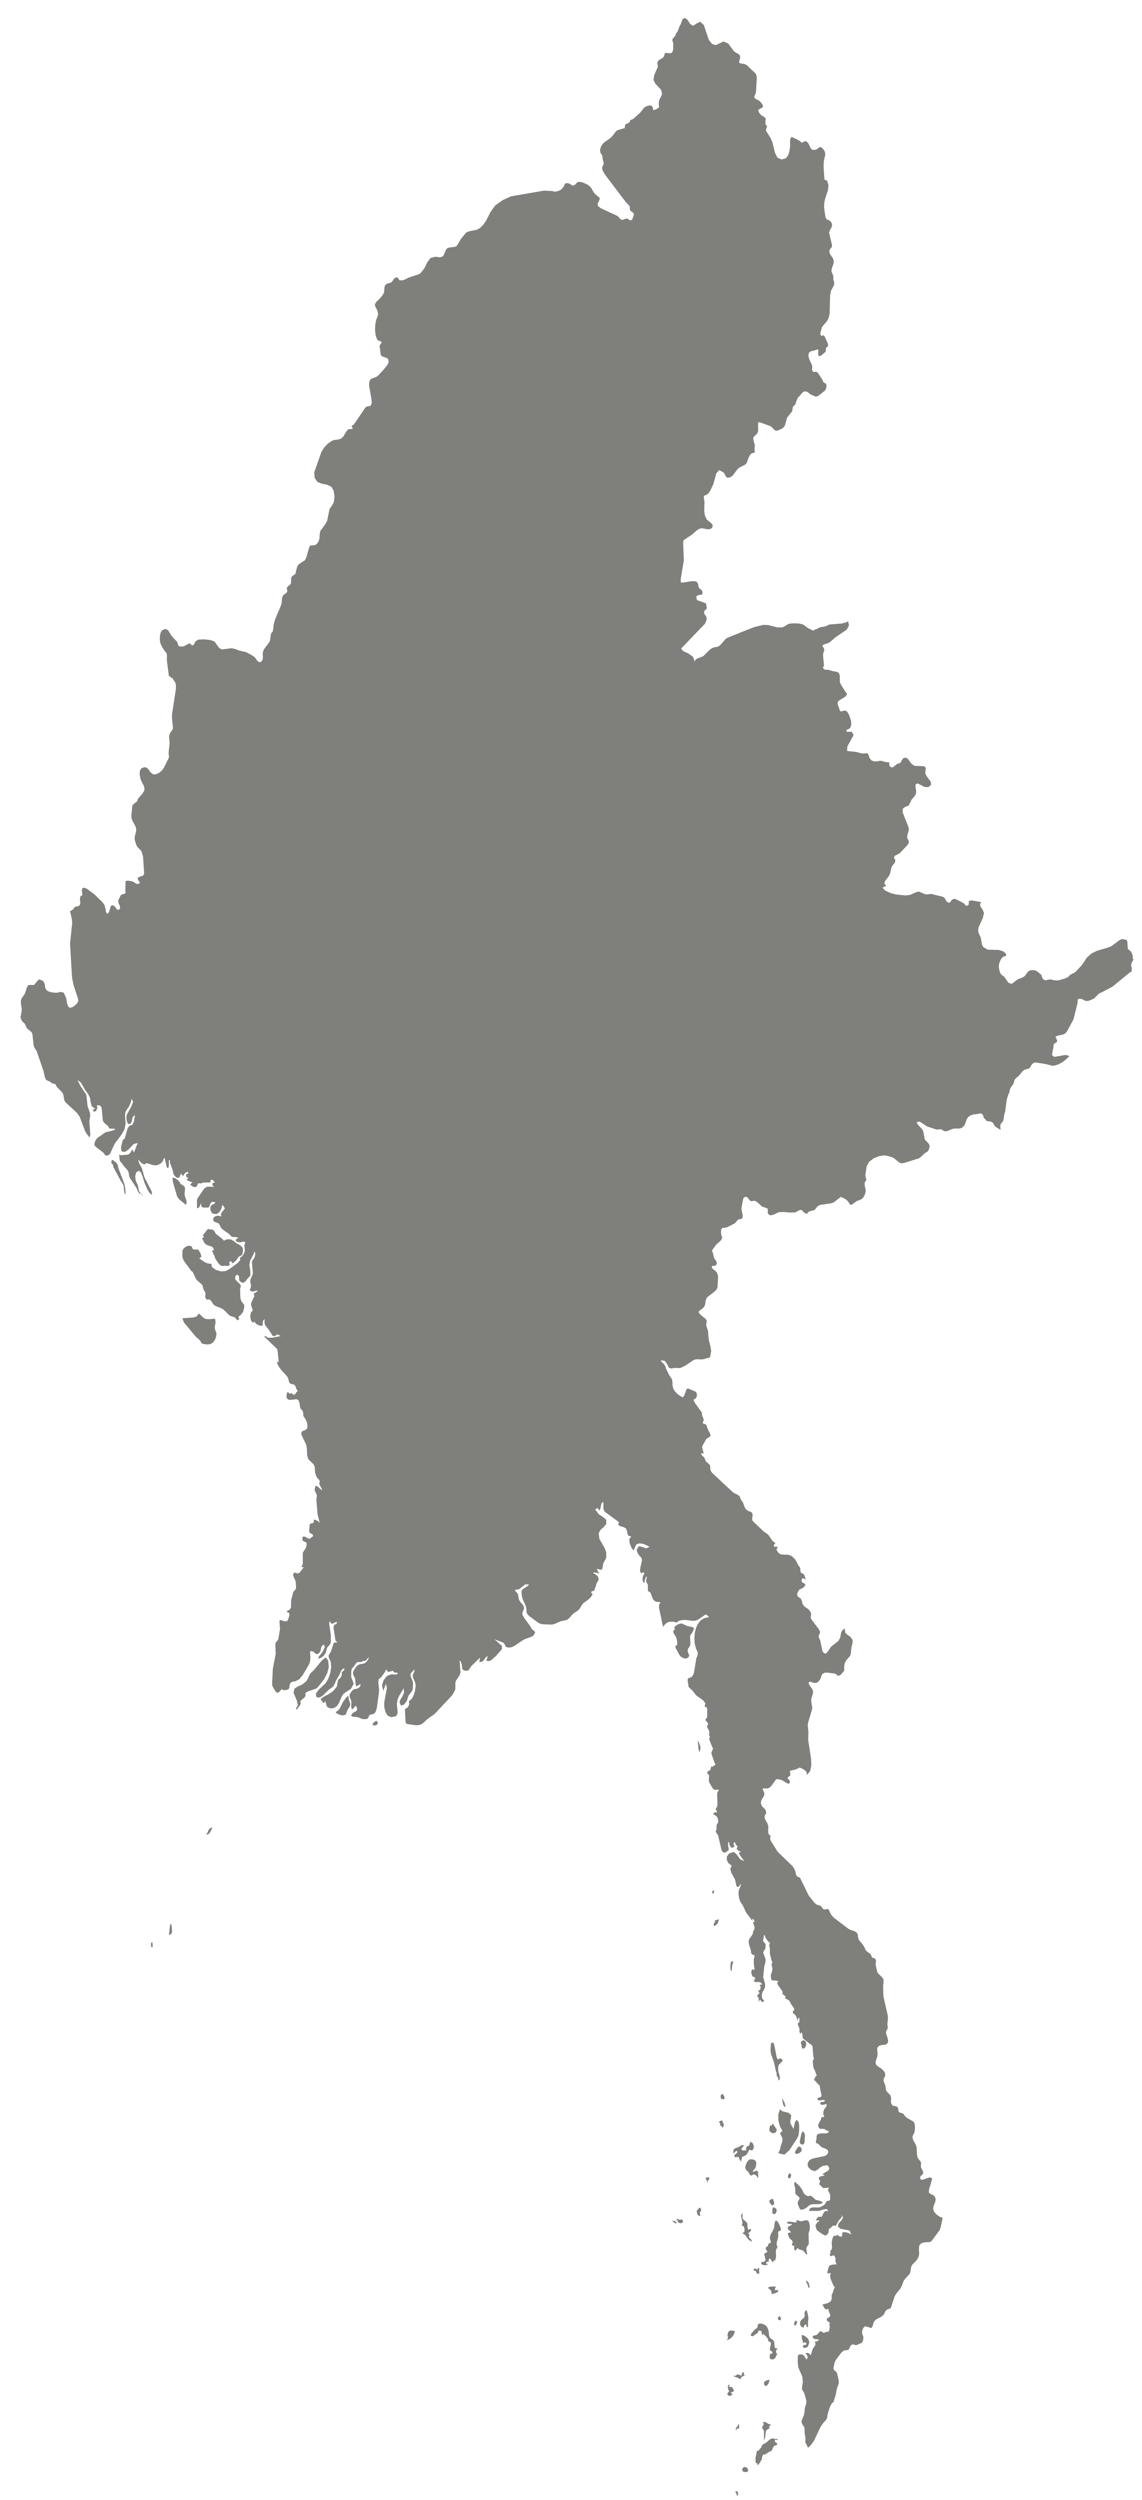 
<svg width="53px" height="116px" viewBox="0 0 53 116" version="1.1" xmlns="http://www.w3.org/2000/svg" xmlns:xlink="http://www.w3.org/1999/xlink">
    <!-- Generator: Sketch 51.2 (57519) - http://www.bohemiancoding.com/sketch -->
    <desc>Created with Sketch.</desc>
    <defs></defs>
    <g id="Page-1" stroke="none" stroke-width="1" fill="none" fill-rule="evenodd">
        <g id="MM-EPS-01-0001" transform="translate(-268, -53)" fill="#7F807C">
            <path d="M320.569,97.596 L320.604,97.524 L320.563,97.454 L320.576,97.364 L320.533,97.238 L320.463,97.125 L320.389,97.076 L320.339,97.012 L320.323,96.711 L320.288,96.615 L320.082,96.573 L320.001,96.602 L319.923,96.648 L319.853,96.704 L319.564,96.912 L319.459,96.957 L318.903,97.122 L318.659,97.243 L318.441,97.436 L318.209,97.782 L317.907,98.109 L317.664,98.237 L317.662,98.239 L317.662,98.239 L317.573,98.333 L317.435,98.4 L317.149,98.486 L317,98.498 L316.72,98.445 L316.588,98.475 L316.488,98.486 L316.412,98.434 L316.359,98.343 L316.331,98.238 L316.157,98.094 L316.068,98.039 L315.951,98.015 L315.829,98.024 L315.741,98.061 L315.672,98.131 L315.602,98.237 L315.601,98.239 L315.601,98.239 L315.528,98.314 L315.446,98.362 L315.268,98.427 L315.188,98.475 L315.002,98.619 L314.941,98.652 L314.799,98.601 L314.603,98.318 L314.485,98.237 L314.425,98.159 L314.383,98.033 L314.361,97.898 L314.358,97.796 L314.375,97.708 L314.411,97.604 L314.463,97.501 L314.531,97.416 L314.59,97.382 L314.648,97.37 L314.691,97.351 L314.706,97.294 L314.686,97.259 L314.642,97.214 L314.559,97.144 L314.339,97.078 L313.848,97.068 L313.64,96.953 L313.581,96.853 L313.517,96.509 L313.419,96.293 L313.395,96.189 L313.409,96.048 L313.61,95.602 L313.669,95.366 L313.582,95.167 L313.521,95.102 L313.489,95.022 L313.493,94.938 L313.535,94.858 L313.102,94.782 L312.993,94.799 L312.961,94.848 L312.958,94.971 L312.912,95.018 L312.839,95.029 L312.795,94.996 L312.761,94.947 L312.717,94.907 L312.369,94.727 L312.28,94.703 L312.166,94.761 L312.109,94.849 L312.051,94.898 L311.936,94.838 L311.911,94.802 L311.858,94.695 L311.813,94.646 L311.763,94.616 L311.22,94.481 L311.025,94.501 L310.941,94.496 L310.644,94.373 L310.565,94.384 L310.221,94.529 L310.021,94.55 L309.578,94.505 L309.345,94.445 L309.081,94.325 L308.955,94.192 L309.131,94.099 L309.041,94 L309.081,93.877 L309.271,93.627 L309.31,93.528 L309.38,93.227 L309.422,93.158 L309.526,93.035 L309.552,92.958 L309.54,92.883 L309.507,92.84 L309.489,92.795 L309.522,92.715 L309.749,92.599 L310.107,92.222 L310.155,92.153 L310.18,92.083 L310.172,92.017 L310.116,91.912 L310.101,91.85 L310.118,91.726 L310.178,91.517 L310.164,91.384 L309.894,90.697 L309.894,90.539 L309.946,90.484 L310.005,90.444 L310.069,90.417 L310.139,90.397 L310.187,90.355 L310.301,90.118 L310.443,89.945 L310.505,89.847 L310.519,89.739 L310.487,89.461 L310.499,89.39 L310.594,89.353 L310.907,89.517 L311.084,89.526 L311.214,89.417 L311.195,89.275 L310.989,88.99 L310.941,88.886 L310.949,88.786 L310.968,88.69 L310.957,88.605 L310.871,88.553 L310.441,88.537 L310.314,88.454 L310.141,88.221 L310.042,88.156 L309.929,88.176 L309.861,88.262 L309.814,88.361 L309.761,88.414 L309.658,88.44 L309.604,88.469 L309.482,88.574 L309.417,88.608 L309.369,88.605 L309.33,88.579 L309.287,88.543 L309.272,88.502 L309.271,88.388 L309.241,88.367 L309.188,88.372 L309.175,88.37 L309.152,88.362 L309.068,88.355 L308.923,88.308 L308.873,88.301 L308.655,88.331 L308.556,88.33 L308.442,88.28 L308.352,88.172 L308.317,88.052 L308.278,87.965 L308.18,87.954 L308.071,87.967 L307.958,87.954 L307.744,87.893 L307.317,87.848 L307.323,87.643 L307.614,87.114 L307.532,86.954 L307.326,86.959 L307.285,86.944 L307.284,86.881 L307.335,86.846 L307.402,86.821 L307.448,86.79 L307.496,86.676 L307.508,86.558 L307.493,86.435 L307.412,86.188 L307.346,86.062 L307.259,85.977 L307.151,85.979 L307.034,86.016 L306.978,85.975 L306.869,85.65 L306.889,85.562 L306.957,85.494 L307.226,85.331 L307.267,85.29 L307.308,85.204 L307.3,85.169 L307.263,85.14 L307.024,84.76 L306.98,84.654 L306.973,84.34 L306.939,84.244 L306.851,84.177 L306.625,84.138 L306.452,84.081 L306.318,84.08 L306.265,84.064 L306.196,84.004 L306.195,83.966 L306.222,83.931 L306.241,83.881 L306.199,83.421 L306.202,83.34 L306.249,83.184 L306.258,83.131 L306.207,83.029 L306.168,82.98 L306.194,82.927 L306.289,82.885 L306.4,82.852 L306.501,82.809 L306.781,82.568 L307.301,82.213 L307.4,82.021 L307.363,81.841 L307.355,81.826 L307.296,81.868 L307.082,81.93 L306.497,81.978 L306.3,82.069 L306.063,82.107 L305.902,82.189 L305.814,82.217 L305.745,82.264 L305.659,82.223 L305.503,82.15 L305.275,81.979 L305.11,81.937 L304.883,81.922 L304.657,81.936 L304.56,81.971 L304.38,82.081 L304.284,82.115 L304.069,82.111 L303.644,82.003 L303.428,81.995 L302.989,82.102 L301.755,82.595 L301.678,82.647 L301.447,82.913 L301.341,82.998 L301.262,83.021 L301.178,83.029 L301.054,83.071 L300.941,83.148 L300.646,83.442 L300.532,83.494 L300.41,83.533 L300.303,83.589 L300.231,83.694 L300.203,83.573 L300.179,83.516 L300.147,83.466 L299.933,83.314 L299.705,83.213 L299.611,83.094 L300.708,81.953 L300.779,81.815 L300.797,81.666 L300.772,81.601 L300.691,81.491 L300.673,81.418 L300.691,81.35 L300.728,81.308 L300.771,81.274 L300.802,81.226 L300.77,81 L300.346,80.845 L300.31,80.684 L300.398,80.617 L300.517,80.604 L300.604,80.569 L300.598,80.436 L300.555,80.373 L300.45,80.296 L300.42,80.221 L300.409,80.158 L300.391,80.091 L300.362,80.031 L300.319,79.987 L300.231,79.968 L300.094,79.97 L299.629,80.041 L299.592,79.991 L299.596,79.847 L299.738,78.996 L299.705,78.204 L299.723,78.068 L299.724,78.068 L300.114,77.807 L300.334,77.616 L300.457,77.535 L300.584,77.512 L300.817,77.557 L300.943,77.556 L301.039,77.504 L301.083,77.378 L301.014,77.28 L300.802,77.111 L300.712,76.921 L300.684,76.713 L300.694,76.282 L300.662,76.054 L300.685,75.998 L300.788,75.964 L300.88,75.893 L300.975,75.748 L301.107,75.464 L301.244,74.966 L301.374,74.814 L301.584,74.925 L301.65,75.029 L301.691,75.117 L301.749,75.167 L301.869,75.155 L301.989,75.086 L302.25,74.747 L302.343,74.682 L302.579,74.563 L302.645,74.496 L302.746,74.229 L302.821,74.091 L302.903,74.029 L303.009,74.01 L303.03,73.964 L303.019,73.874 L303.029,73.634 L303.011,73.572 L302.988,73.517 L302.957,73.35 L302.959,73.307 L302.987,73.265 L303.093,73.167 L303.156,73.089 L303.187,72.99 L303.181,72.682 L303.19,72.603 L303.249,72.592 L303.72,72.76 L303.805,72.807 L303.974,72.976 L304.048,72.989 L304.178,72.945 L304.296,72.884 L304.379,72.816 L304.437,72.721 L304.509,72.442 L304.54,72.363 L304.759,72.092 L304.776,72.041 L304.778,71.962 L304.79,71.888 L304.825,71.846 L304.868,71.813 L304.908,71.765 L304.985,71.548 L305.035,71.442 L305.11,71.371 L305.245,71.213 L305.311,71.166 L305.41,71.162 L305.483,71.194 L305.615,71.304 L305.778,71.367 L305.832,71.397 L305.888,71.404 L305.98,71.367 L306.277,71.134 L306.318,71.071 L306.348,70.992 L306.36,70.907 L306.346,70.827 L306.316,70.789 L306.246,70.762 L306.217,70.737 L306.164,70.615 L305.976,70.329 L305.923,70.27 L305.854,70.25 L305.787,70.261 L305.73,70.251 L305.689,70.17 L305.699,70.029 L305.673,69.913 L305.566,69.687 L305.528,69.578 L305.518,69.467 L305.544,69.371 L305.618,69.305 L305.843,69.249 L305.941,69.213 L305.978,69.221 L305.97,69.449 L306.007,69.523 L306.086,69.516 L306.295,69.344 L306.328,69.292 L306.327,69.159 L306.36,69.122 L306.406,69.088 L306.436,69.027 L306.413,68.923 L306.272,68.617 L306.222,68.56 L306.107,68.582 L306.073,68.52 L306.086,68.411 L306.115,68.291 L306.162,68.157 L306.391,67.887 L306.447,67.778 L306.482,67.661 L306.503,67.538 L306.526,66.708 L306.565,66.493 L306.683,66.28 L306.723,66.158 L306.695,66.023 L306.674,65.961 L306.673,65.906 L306.677,65.854 L306.671,65.8 L306.588,65.593 L306.602,65.46 L306.687,65.222 L306.693,65.091 L306.648,64.973 L306.508,64.768 L306.488,64.643 L306.512,64.575 L306.595,64.477 L306.613,64.411 L306.61,64.353 L306.477,63.79 L306.523,63.67 L306.586,63.56 L306.621,63.447 L306.585,63.318 L306.499,63.231 L306.42,63.203 L306.355,63.167 L306.305,63.053 L306.246,62.633 L306.253,62.426 L306.291,62.239 L306.429,61.807 L306.449,61.595 L306.389,61.391 L306.353,61.364 L306.311,61.361 L306.274,61.345 L306.257,61.277 L306.222,60.708 L306.239,60.444 L306.3,60.184 L306.285,60.05 L306.256,59.993 L306.207,59.923 L306.151,59.86 L306.101,59.829 L306.032,59.833 L305.979,59.868 L305.925,59.914 L305.856,59.951 L305.707,59.957 L305.626,59.881 L305.505,59.63 L305.384,59.541 L305.212,59.624 L305.11,59.536 L304.81,59.383 L304.741,59.361 L304.683,59.416 L304.667,59.538 L304.671,59.776 L304.642,59.987 L304.587,60.189 L304.475,60.341 L304.272,60.401 L304.077,60.312 L303.969,60.097 L303.846,59.594 L303.753,59.387 L303.559,59.083 L303.544,59.024 L303.601,58.87 L303.582,58.833 L303.546,58.8 L303.522,58.739 L303.525,58.611 L303.538,58.526 L303.515,58.464 L303.319,58.338 L303.224,58.222 L303.19,58.107 L303.286,58.038 L303.401,57.98 L303.404,57.885 L303.338,57.777 L303.242,57.681 L303.038,57.57 L303.001,57.496 L303.066,57.356 L303.089,57.222 L303.121,56.64 L303.115,56.518 L303.068,56.411 L302.666,56.03 L302.566,55.973 L302.335,55.937 L302.299,55.87 L302.351,55.687 L302.346,55.581 L302.265,55.505 L302.069,55.387 L301.798,55.021 L301.578,54.924 L301.222,55.094 L301.039,55.039 L300.894,54.843 L300.662,54.159 L300.495,54.008 L300.326,54.092 L300.169,54.198 L300.032,54.116 L299.904,53.915 L299.781,53.831 L299.675,53.889 L299.596,54.116 L299.534,54.226 L299.448,54.458 L299.37,54.56 L299.353,54.633 L299.32,54.687 L299.23,54.783 L299.203,54.841 L299.211,54.899 L299.231,54.959 L299.243,55.019 L299.243,55.265 L299.217,55.395 L299.153,55.467 L299.038,55.47 L298.932,55.451 L298.853,55.477 L298.815,55.615 L298.768,55.681 L298.562,55.799 L298.503,55.914 L298.533,56.092 L298.362,56.486 L298.328,56.707 L298.406,56.871 L298.685,57.173 L298.726,57.355 L298.694,57.448 L298.598,57.634 L298.573,57.738 L298.576,57.883 L298.588,57.959 L298.561,58.006 L298.454,58.068 L298.328,58.114 L298.304,58.07 L298.3,57.983 L298.233,57.902 L298.143,57.891 L298.031,57.918 L297.926,57.97 L297.857,58.036 L297.783,58.141 L297.692,58.244 L297.403,58.505 L297.353,58.535 L297.291,58.555 L297.255,58.579 L297.21,58.672 L297.175,58.708 L297.062,58.748 L297.022,58.782 L297.002,58.851 L296.993,58.934 L296.972,58.958 L296.936,58.958 L296.67,59.038 L296.594,59.088 L296.4,59.336 L296.299,59.427 L296.071,59.585 L295.978,59.67 L295.901,59.781 L295.855,59.909 L295.854,60.043 L295.878,60.107 L295.942,60.206 L295.96,60.266 L295.963,60.326 L295.984,60.446 L296.006,60.502 L296.016,60.596 L295.94,60.785 L295.965,60.908 L296.102,61.137 L297.036,62.367 L297.194,62.532 L297.228,62.583 L297.23,62.7 L297.245,62.759 L297.287,62.805 L297.34,62.836 L297.389,62.875 L297.42,62.943 L297.41,62.993 L297.352,63.159 L297.33,63.199 L297.255,63.23 L297.209,63.209 L297.162,63.168 L297.09,63.141 L297.031,63.149 L296.921,63.196 L296.865,63.201 L296.8,63.173 L296.755,63.126 L296.715,63.073 L296.664,63.025 L295.874,62.658 L295.744,62.55 L295.738,62.448 L295.793,62.34 L295.841,62.215 L295.807,62.163 L295.623,62.007 L295.556,61.925 L295.436,61.719 L295.363,61.637 L295.263,61.566 L295.063,61.473 L294.954,61.444 L294.851,61.437 L294.786,61.464 L294.691,61.569 L294.632,61.602 L294.56,61.606 L294.519,61.586 L294.484,61.553 L294.432,61.523 L294.275,61.49 L294.213,61.542 L294.164,61.652 L294.048,61.793 L293.959,61.844 L293.839,61.882 L293.719,61.894 L293.631,61.864 L293.247,61.846 L291.725,62.107 L291.332,62.285 L290.982,62.536 L290.762,62.843 L290.553,63.247 L290.427,63.43 L290.269,63.586 L290.111,63.668 L289.787,63.728 L289.632,63.79 L289.385,64.097 L289.237,64.352 L289.18,64.424 L289.104,64.456 L288.84,64.487 L288.75,64.523 L288.687,64.605 L288.63,64.757 L288.561,64.888 L288.466,64.936 L288.349,64.934 L288.216,64.91 L287.978,64.971 L287.823,65.185 L287.692,65.453 L287.523,65.669 L287.42,65.731 L286.98,65.877 L286.768,65.98 L286.662,66.013 L286.539,66.001 L286.448,65.868 L286.342,65.886 L286.289,65.93 L286.209,66.052 L286.161,66.102 L286.104,66.128 L285.978,66.158 L285.928,66.185 L285.871,66.244 L285.85,66.291 L285.831,66.473 L285.833,66.514 L285.827,66.557 L285.795,66.629 L285.737,66.726 L285.568,66.916 L285.479,66.988 L285.479,66.989 L285.4,67.112 L285.411,67.213 L285.521,67.424 L285.546,67.546 L285.535,67.641 L285.456,67.854 L285.417,68.054 L285.406,68.31 L285.432,68.562 L285.503,68.755 L285.547,68.797 L285.594,68.815 L285.642,68.825 L285.687,68.85 L285.709,68.899 L285.681,68.946 L285.639,68.996 L285.616,69.05 L285.672,69.477 L285.75,69.545 L285.956,69.612 L286.028,69.688 L286.034,69.821 L285.967,69.948 L285.788,70.17 L285.545,70.432 L285.45,70.496 L285.235,70.574 L285.17,70.634 L285.133,70.771 L285.127,70.895 L285.244,71.549 L285.254,71.693 L285.217,71.806 L285.166,71.842 L285.044,71.858 L284.989,71.88 L284.945,71.928 L284.43,72.688 L284.409,72.708 L284.349,72.742 L284.325,72.763 L284.322,72.797 L284.369,72.856 L284.364,72.883 L284.31,72.911 L284.197,72.912 L284.147,72.934 L284.064,73.038 L283.917,73.279 L283.814,73.36 L283.707,73.392 L283.509,73.417 L283.399,73.457 L283.212,73.589 L283.045,73.767 L282.916,73.974 L282.584,74.917 L282.603,75.176 L282.738,75.369 L282.945,75.447 L283.176,75.492 L283.382,75.591 L283.484,75.771 L283.524,76.034 L283.494,76.301 L283.386,76.494 L283.292,76.622 L283.185,77.161 L283.095,77.327 L282.865,77.638 L282.832,77.824 L282.832,77.937 L282.81,78.054 L282.765,78.162 L282.695,78.248 L282.616,78.295 L282.546,78.305 L282.475,78.304 L282.391,78.319 L282.342,78.42 L282.222,78.85 L282.153,78.995 L281.896,79.161 L281.828,79.228 L281.785,79.318 L281.706,79.637 L281.618,79.692 L281.552,79.746 L281.514,79.821 L281.5,80.074 L281.448,80.146 L281.378,80.196 L281.313,80.268 L281.311,80.306 L281.331,80.415 L281.325,80.466 L281.285,80.517 L281.164,80.603 L281.122,80.656 L281.091,80.755 L281.073,80.966 L281.05,81.07 L280.77,81.734 L280.702,81.97 L280.681,82.195 L280.656,82.304 L280.596,82.376 L280.57,82.436 L280.539,82.676 L280.519,82.766 L280.258,83.118 L280.202,83.243 L280.193,83.366 L280.202,83.503 L280.183,83.63 L280.097,83.725 L279.998,83.719 L279.916,83.626 L279.835,83.51 L279.743,83.437 L279.415,83.255 L279.283,83.231 L279.085,83.181 L278.923,83.118 L278.756,83.078 L278.3,83.136 L278.18,83.077 L277.952,82.766 L277.768,82.702 L277.478,82.666 L277.202,82.68 L277.062,82.766 L277.048,82.816 L277.026,82.864 L276.998,82.905 L276.964,82.936 L276.909,82.951 L276.874,82.918 L276.843,82.874 L276.806,82.856 L276.71,82.89 L276.532,82.992 L276.412,83.002 L276.308,82.987 L276.264,82.931 L276.244,82.852 L276.207,82.766 L276.02,82.575 L275.963,82.502 L275.8,82.246 L275.687,82.181 L275.536,82.236 L275.464,82.337 L275.426,82.48 L275.415,82.633 L275.426,82.766 L275.455,82.877 L275.501,82.98 L275.625,83.184 L275.672,83.244 L275.706,83.274 L275.73,83.318 L275.748,83.417 L275.743,83.64 L275.838,84.365 L276.019,84.489 L276.053,84.554 L276.131,84.666 L276.157,84.731 L276.168,84.937 L275.984,86.14 L275.981,86.315 L276.017,86.678 L276.027,86.748 L276.024,86.805 L276.004,86.857 L275.892,87.017 L275.856,87.118 L275.847,87.226 L275.872,87.488 L275.826,87.907 L275.828,88.004 L275.84,88.079 L275.839,88.156 L275.6,88.636 L275.513,88.752 L275.402,88.849 L275.253,88.924 L275.102,88.932 L274.981,88.834 L274.904,88.713 L274.815,88.627 L274.703,88.598 L274.561,88.651 L274.491,88.763 L274.48,88.928 L274.509,89.1 L274.554,89.232 L274.669,89.453 L274.705,89.579 L274.694,89.694 L274.611,89.822 L274.406,90.066 L274.352,90.21 L274.332,90.2 L274.143,90.369 L274.093,90.863 L274.111,90.992 L274.157,91.11 L274.286,91.338 L274.321,91.459 L274.313,91.593 L274.25,91.837 L274.256,91.981 L274.316,92.184 L274.363,92.284 L274.568,92.502 L274.639,92.755 L274.687,93.478 L274.683,93.539 L274.657,93.617 L274.612,93.644 L274.556,93.653 L274.431,93.711 L274.403,93.707 L274.396,93.717 L274.394,93.793 L274.5,93.984 L274.373,94.024 L274.285,93.985 L274.206,93.924 L274.103,93.891 L273.949,93.864 L273.896,93.868 L273.828,93.894 L273.815,93.93 L273.824,93.975 L273.816,94.393 L273.833,94.443 L273.73,94.486 L273.659,94.502 L273.603,94.547 L273.498,94.752 L273.487,94.833 L273.505,94.915 L273.543,94.995 L273.56,95.037 L273.569,95.08 L273.571,95.124 L273.566,95.167 L273.555,95.181 L273.543,95.194 L273.504,95.216 L273.467,95.219 L273.432,95.202 L273.402,95.167 L273.327,95.058 L273.233,95.004 L273.148,95.031 L273.105,95.167 L273.051,95.343 L272.983,95.403 L272.923,95.344 L272.895,95.167 L272.848,94.99 L272.746,94.852 L272.376,94.496 L272.011,94.227 L271.872,94.188 L271.815,94.232 L271.799,94.314 L271.819,94.488 L271.815,94.552 L271.79,94.567 L271.761,94.56 L271.747,94.554 L271.713,94.675 L271.713,94.765 L271.726,94.851 L271.726,94.936 L271.683,95.02 L271.619,95.056 L271.549,95.062 L271.478,95.084 L271.413,95.167 L271.379,95.204 L271.341,95.235 L271.298,95.259 L271.252,95.276 L271.335,95.648 L271.351,95.833 L271.251,96.774 L271.335,98.237 L271.349,98.393 L271.409,98.7 L271.616,99.322 L271.636,99.445 L271.585,99.545 L271.473,99.662 L271.338,99.749 L271.222,99.758 L271.154,99.682 L271.113,99.556 L271.069,99.308 L270.957,99.061 L270.809,99.028 L270.618,99.069 L270.375,99.046 L270.244,99.001 L270.183,98.967 L270.134,98.916 L270.095,98.809 L270.083,98.706 L270.058,98.606 L269.982,98.505 L269.799,98.444 L269.58,98.706 L269.398,98.704 L269.303,98.718 L269.239,98.839 L269.161,99.1 L269.001,99.331 L268.97,99.437 L268.969,99.558 L269.009,99.801 L269.003,99.921 L268.971,100.102 L268.951,100.197 L268.985,100.306 L269.028,100.39 L269.162,100.517 L269.2,100.607 L269.234,100.702 L269.47,100.899 L269.502,100.973 L269.562,101.521 L269.602,101.617 L269.702,101.775 L270.019,102.696 L270.078,102.974 L270.135,103.104 L270.235,103.159 L270.294,103.177 L270.411,103.264 L270.47,103.283 L270.553,103.296 L270.587,103.333 L270.608,103.385 L270.649,103.45 L270.859,103.658 L270.934,103.777 L270.986,104.059 L271.047,104.156 L271.579,104.649 L271.698,104.821 L271.95,105.492 L272.003,105.585 L272.103,105.715 L272.146,105.79 L272.192,105.666 L272.146,105.038 L272.187,104.76 L272.181,104.66 L272.064,104.324 L272.014,103.845 L271.992,103.78 L271.734,103.392 L271.594,103.117 L271.754,103.232 L271.964,103.596 L272.086,103.762 L272.177,103.939 L272.206,104.145 L272.259,104.333 L272.421,104.456 L272.388,104.462 L272.303,104.494 L272.365,104.597 L272.456,104.549 L272.521,104.422 L272.498,104.286 L272.629,104.295 L272.695,104.354 L272.723,104.452 L272.773,104.993 L272.81,105.071 L272.866,105.13 L273.005,105.242 L273.044,105.296 L273.055,105.337 L273.076,105.362 L273.145,105.371 L273.26,105.372 L273.31,105.383 L273.36,105.412 L273.121,105.492 L272.908,105.536 L272.538,105.79 L272.463,105.87 L272.416,105.957 L272.389,106.048 L272.381,106.141 L272.442,106.212 L272.808,106.495 L272.858,106.572 L272.887,106.605 L272.93,106.623 L273.003,106.616 L273.053,106.587 L273.086,106.555 L273.106,106.54 L273.322,106.076 L273.658,105.623 L273.783,105.39 L273.831,105.125 L273.804,104.786 L273.818,104.613 L273.894,104.475 L273.97,104.374 L274.035,104.242 L274.083,104.106 L274.109,103.991 L274.18,104.123 L274.093,104.348 L273.874,104.743 L273.866,104.874 L273.885,105.029 L273.937,105.146 L274.03,105.163 L274.106,105.076 L274.159,104.829 L274.266,104.743 L274.213,105.049 L274.152,105.185 L274.011,105.242 L273.926,105.346 L273.797,105.806 L273.696,105.911 L273.617,106.231 L273.633,106.424 L273.795,106.454 L273.96,106.344 L274.201,106.087 L274.383,106.039 L274.383,106.076 L274.351,106.133 L274.23,106.454 L274.187,106.454 L274.186,106.413 L274.177,106.386 L274.163,106.362 L274.148,106.33 L274.06,106.471 L274,106.546 L273.933,106.578 L273.622,106.605 L273.518,106.578 L273.54,106.653 L273.551,106.831 L273.578,106.892 L273.64,106.954 L273.756,107.121 L273.91,107.287 L273.968,107.396 L273.991,107.557 L274.03,107.662 L274.335,108.128 L274.406,108.295 L274.462,108.372 L274.489,108.387 L274.547,108.395 L274.462,108.285 L274.434,108.2 L274.403,108.009 L274.298,107.785 L274.275,107.583 L274.316,107.403 L274.444,107.325 L274.538,107.399 L274.61,107.57 L274.701,107.871 L274.844,108.198 L274.938,108.353 L275.057,108.451 L275.042,108.292 L274.701,107.623 L274.583,107.205 L274.473,107.005 L274.434,106.909 L274.426,106.789 L274.47,106.869 L274.535,106.94 L274.614,106.997 L274.701,107.038 L274.782,106.973 L274.924,107.004 L275.093,107.062 L275.253,107.076 L275.376,107.035 L275.483,106.968 L275.562,106.871 L275.605,106.745 L275.644,106.745 L275.732,107.132 L275.765,107.205 L275.824,107.178 L275.838,107.057 L275.84,106.827 L275.883,106.827 L275.892,106.974 L276.011,107.287 L276.04,107.434 L276.062,107.501 L276.119,107.575 L276.188,107.636 L276.252,107.66 L276.313,107.642 L276.347,107.597 L276.389,107.457 L276.418,107.489 L276.485,107.546 L276.514,107.577 L276.535,107.502 L276.579,107.448 L276.637,107.407 L276.706,107.37 L276.728,107.412 L276.742,107.457 L276.656,107.479 L276.628,107.544 L276.656,107.617 L276.742,107.66 L276.663,107.732 L276.726,107.79 L276.938,107.871 L276.9,107.894 L276.855,107.937 L276.827,107.954 L276.873,108.009 L276.942,108.057 L277.022,108.085 L277.098,108.079 L277.138,108.041 L277.181,107.931 L277.198,107.909 L277.3,107.914 L277.352,107.909 L277.394,107.89 L277.457,107.874 L277.75,107.871 L277.772,107.852 L277.774,107.767 L277.808,107.743 L277.857,107.75 L277.899,107.777 L277.936,107.819 L277.968,107.871 L277.882,107.885 L277.853,107.938 L277.871,108.01 L277.924,108.079 L277.73,108.062 L277.59,108.073 L277.481,108.148 L277.17,108.602 L277.141,108.679 L277.141,109.072 L277.222,109.04 L277.266,108.981 L277.337,108.824 L277.341,108.973 L277.41,109.032 L277.67,109.034 L277.721,108.976 L277.757,108.859 L277.832,108.767 L278.003,108.786 L277.947,108.858 L277.815,108.921 L277.772,108.993 L277.761,109.103 L277.783,109.199 L277.827,109.274 L277.885,109.32 L278.058,109.337 L278.187,109.239 L278.276,109.078 L278.32,108.907 L278.356,108.945 L278.437,109.072 L278.373,109.164 L278.294,109.253 L278.248,109.345 L278.281,109.448 L278.158,109.412 L278.029,109.421 L277.927,109.479 L277.885,109.593 L277.934,109.685 L278.15,109.772 L278.199,109.843 L278.249,109.965 L278.365,110.075 L278.598,110.234 L278.752,110.384 L278.812,110.403 L278.947,110.402 L279.009,110.415 L279.068,110.444 L278.966,110.491 L278.938,110.561 L278.991,110.623 L279.125,110.651 L279.305,110.615 L279.339,110.613 L279.377,110.655 L279.373,110.701 L279.339,110.775 L279.36,110.971 L279.356,111.081 L279.319,111.169 L279.222,111.316 L279.208,111.327 L279.16,111.344 L279.143,111.353 L279.137,111.379 L279.148,111.453 L279.143,111.481 L279.027,111.607 L278.656,111.883 L278.476,111.98 L278.262,111.998 L278.02,111.926 L277.838,111.796 L277.808,111.646 L277.634,111.626 L277.508,111.572 L277.254,111.398 L277.345,111.31 L277.311,111.169 L277.198,110.982 L277.002,110.982 L276.949,110.961 L276.926,110.912 L276.905,110.857 L276.863,110.816 L276.731,110.807 L276.603,110.864 L276.506,110.955 L276.467,111.045 L276.463,111.3 L276.485,111.402 L276.546,111.522 L276.883,111.98 L276.944,112.022 L277.098,112.351 L277.176,112.438 L277.375,112.608 L277.415,112.702 L277.424,112.761 L277.448,112.832 L277.479,112.901 L277.513,112.95 L277.54,113.014 L277.521,113.152 L277.533,113.22 L277.585,113.3 L277.626,113.308 L277.669,113.294 L277.728,113.306 L277.792,113.357 L277.829,113.41 L277.86,113.467 L277.905,113.532 L277.995,113.597 L278.245,113.696 L278.36,113.756 L278.658,114.048 L278.897,114.131 L278.971,114.218 L279.03,114.27 L279.107,114.213 L279.095,114.203 L279.079,114.164 L279.068,114.119 L279.068,114.086 L279.08,114.079 L279.13,114.056 L279.143,114.048 L279.279,113.884 L279.3,113.82 L279.307,113.77 L279.333,113.679 L279.339,113.612 L279.321,113.534 L279.225,113.411 L279.186,113.344 L279.156,113.224 L279.143,112.825 L279.155,112.755 L279.174,112.704 L279.172,112.652 L279.125,112.578 L278.94,112.394 L278.912,112.351 L278.915,112.265 L278.947,112.186 L279.001,112.148 L279.068,112.182 L279.091,112.24 L279.099,112.392 L279.125,112.454 L279.277,112.535 L279.396,112.458 L279.488,112.331 L279.556,112.265 L279.62,112.182 L279.62,111.998 L279.574,111.687 L279.605,111.51 L279.756,111.223 L279.813,111.068 L279.852,111.159 L279.829,111.298 L279.773,111.425 L279.714,111.481 L279.692,111.578 L279.734,112.081 L279.718,112.16 L279.642,112.32 L279.618,112.396 L279.612,112.488 L279.645,112.619 L279.652,112.681 L279.627,112.779 L279.596,112.842 L279.604,112.887 L279.695,112.928 L279.753,112.929 L279.888,112.89 L279.969,112.891 L279.927,112.932 L279.774,113.033 L279.783,113.073 L279.799,113.12 L279.808,113.159 L279.794,113.175 L279.734,113.284 L279.721,113.33 L279.664,113.433 L279.652,113.509 L279.66,113.592 L279.734,113.801 L279.639,113.913 L279.613,114.09 L279.647,114.268 L279.734,114.378 L279.757,114.36 L279.813,114.333 L279.879,114.424 L279.994,114.493 L280.115,114.523 L280.205,114.501 L280.193,114.432 L280.196,114.344 L280.222,114.262 L280.283,114.213 L280.274,114.384 L280.307,114.497 L280.479,114.71 L280.647,114.974 L280.737,115.012 L280.878,114.913 L280.942,114.953 L281.032,114.995 L280.643,115.072 L280.431,115.076 L280.326,114.995 L280.283,114.995 L280.283,115.039 L280.857,115.595 L280.88,115.66 L280.934,116.159 L280.915,116.216 L280.836,116.194 L280.915,116.376 L281.034,116.549 L281.329,116.876 L281.377,116.97 L281.403,117.085 L281.441,117.181 L281.526,117.221 L281.666,117.257 L281.722,117.343 L281.754,117.451 L281.822,117.549 L281.776,117.58 L281.708,117.684 L281.662,117.717 L281.601,117.71 L281.528,117.642 L281.438,117.676 L281.377,117.597 L281.329,117.614 L281.311,117.662 L281.3,117.743 L281.298,117.827 L281.31,117.881 L281.389,117.948 L281.498,117.957 L281.762,117.926 L281.855,117.979 L281.898,118.101 L281.936,118.34 L281.961,118.376 L282.025,118.443 L282.057,118.5 L282.073,118.569 L282.073,118.638 L282.079,118.704 L282.189,118.868 L282.245,118.999 L282.27,119.141 L282.254,119.279 L282.195,119.343 L282.017,119.42 L281.979,119.505 L281.997,119.594 L282.203,120.021 L282.238,120.176 L282.254,120.533 L282.309,120.714 L282.551,120.945 L282.606,121.068 L282.625,121.338 L282.66,121.462 L282.724,121.581 L282.813,121.673 L282.845,121.738 L282.821,121.806 L282.82,121.871 L282.926,122.073 L282.959,122.157 L282.856,122.084 L282.74,121.973 L282.645,121.938 L282.606,122.092 L282.608,122.168 L282.617,122.2 L282.639,122.232 L282.681,122.317 L282.702,122.398 L282.701,122.465 L282.681,122.569 L282.738,123.276 L282.841,123.671 L282.784,123.605 L282.715,123.559 L282.639,123.528 L282.564,123.508 L282.559,123.648 L282.489,123.683 L282.406,123.696 L282.367,123.773 L282.349,124.042 L282.367,124.119 L282.401,124.147 L282.451,124.166 L282.5,124.192 L282.528,124.242 L282.516,124.297 L282.473,124.33 L282.427,124.355 L282.406,124.387 L282.361,124.408 L282.097,124.286 L282.037,124.341 L282.027,124.425 L282.056,124.499 L282.217,124.575 L282.234,124.675 L282.207,124.785 L282.175,124.861 L282.079,125 L282.057,125.061 L282.05,125.114 L282.056,125.519 L282.035,125.624 L281.979,125.717 L282.097,125.717 L281.928,125.951 L281.858,126.005 L281.792,126.008 L281.729,125.986 L281.671,125.973 L281.623,126.005 L281.604,126.09 L281.629,126.179 L281.705,126.33 L281.728,126.427 L281.74,126.678 L281.716,126.753 L281.608,126.874 L281.584,126.961 L281.572,127.03 L281.521,127.198 L281.509,127.288 L281.506,127.588 L281.45,127.69 L281.31,127.762 L281.31,127.798 L281.416,127.845 L281.433,127.93 L281.388,128.107 L281.329,128.224 L281.199,128.229 L280.996,128.168 L280.968,128.232 L280.996,128.594 L280.914,129.065 L280.887,129.112 L280.817,129.192 L280.796,129.224 L280.78,129.297 L280.794,129.744 L280.663,130.43 L280.63,131.102 L280.633,131.194 L280.66,131.278 L280.803,131.507 L280.872,131.553 L280.953,131.514 L281.074,131.38 L281.155,131.427 L281.274,131.426 L281.381,131.388 L281.428,131.324 L281.445,131.161 L281.498,131.074 L281.585,131.033 L281.705,131.016 L281.885,130.925 L282.043,130.739 L282.337,130.24 L282.374,130.147 L282.397,130.035 L282.406,129.897 L282.388,129.66 L282.42,129.611 L282.528,129.633 L282.572,129.664 L282.609,129.705 L282.654,129.74 L282.724,129.755 L282.779,129.734 L282.83,129.682 L282.867,129.622 L282.911,129.431 L282.976,129.335 L283.044,129.322 L283.077,129.427 L282.959,129.67 L282.83,129.826 L282.769,129.92 L282.781,129.962 L282.911,129.922 L283.033,129.821 L283.123,129.682 L283.158,129.531 L283.189,129.449 L283.323,129.295 L283.354,129.203 L283.354,128.859 L283.275,128.337 L283.315,128.205 L283.354,128.331 L283.431,128.345 L283.632,128.249 L283.628,128.334 L283.593,128.364 L283.545,128.378 L283.508,128.412 L283.483,128.487 L283.481,128.555 L283.571,129.118 L283.632,129.184 L283.632,129.224 L283.564,129.215 L283.509,129.226 L283.476,129.268 L283.363,129.632 L283.296,129.735 L283.246,129.836 L283.267,129.936 L283.354,130.124 L283.37,130.384 L283.325,130.646 L283.236,130.891 L283.116,131.1 L282.809,131.388 L282.657,131.592 L282.681,131.749 L282.814,131.772 L282.957,131.7 L283.282,131.386 L283.384,131.322 L283.477,131.243 L283.55,131.1 L283.593,130.986 L283.746,130.729 L283.826,130.538 L283.878,130.466 L283.985,130.404 L283.978,130.488 L283.935,130.537 L283.887,130.565 L283.863,130.588 L283.859,130.708 L283.847,130.758 L283.825,130.813 L283.78,130.871 L283.729,130.917 L283.686,130.967 L283.632,131.263 L283.465,131.47 L283.249,131.616 L283.037,131.727 L282.881,131.833 L282.931,131.929 L283.001,132.009 L283.061,132.021 L283.077,131.911 L283.129,132.035 L283.153,132.145 L283.21,132.229 L283.354,132.275 L283.469,132.265 L283.568,132.216 L283.649,132.146 L283.707,132.072 L283.872,131.702 L283.946,131.591 L284.286,131.365 L284.338,131.283 L284.345,131.256 L284.419,131.123 L284.409,131.097 L284.389,131.071 L284.377,131.036 L284.364,130.978 L284.311,130.857 L284.299,130.793 L284.305,130.536 L284.334,130.415 L284.399,130.364 L284.413,130.333 L284.555,130.144 L284.609,130.121 L284.737,130.126 L284.841,130.081 L284.979,130.058 L285.008,130.021 L285.024,129.991 L285.099,129.915 L285.125,129.878 L285.093,129.987 L285.027,130.093 L284.935,130.173 L284.829,130.204 L284.694,130.224 L284.595,130.275 L284.52,130.352 L284.413,130.522 L284.383,130.608 L284.386,130.698 L284.481,130.891 L284.506,131.152 L284.534,131.263 L284.734,131.137 L284.714,131.255 L284.637,131.33 L284.534,131.37 L284.438,131.38 L284.381,131.414 L284.309,131.496 L284.247,131.592 L284.22,131.668 L284.226,131.741 L284.299,131.911 L284.308,131.986 L284.299,132.174 L284.325,132.314 L284.388,132.291 L284.494,132.154 L284.524,132.172 L284.553,132.216 L284.573,132.271 L284.576,132.319 L284.539,132.392 L284.483,132.432 L284.418,132.459 L284.358,132.499 L284.29,132.608 L284.358,132.656 L284.615,132.683 L284.811,132.765 L284.881,132.774 L285.029,132.765 L285.057,132.749 L285.089,132.71 L285.114,132.663 L285.125,132.621 L285.155,132.58 L285.226,132.556 L285.305,132.539 L285.364,132.518 L285.438,132.421 L285.485,132.279 L285.587,131.54 L285.592,131.38 L285.558,131.079 L285.574,130.922 L285.708,130.81 L285.866,130.584 L285.909,130.485 L285.948,130.485 L285.986,130.566 L286.023,130.582 L286.061,130.57 L286.104,130.566 L286.193,130.536 L286.223,130.53 L286.252,130.542 L286.28,130.598 L286.32,130.61 L286.387,130.614 L286.446,130.629 L286.466,130.654 L286.418,130.691 L286.358,130.704 L286.166,130.691 L285.96,130.77 L285.801,130.966 L285.729,131.216 L285.788,131.462 L285.909,131.137 L285.959,131.326 L285.831,131.995 L285.836,132.225 L285.89,132.448 L285.998,132.617 L286.166,132.683 L286.39,132.631 L286.457,132.492 L286.418,132.053 L286.454,131.849 L286.542,131.66 L286.735,131.344 L286.753,131.54 L286.676,131.716 L286.581,131.869 L286.54,131.995 L286.613,132.147 L286.747,132.098 L286.874,131.941 L286.959,131.68 L287.131,131.462 L287.153,131.387 L287.17,131.118 L287.152,131.005 L287.073,130.825 L287.049,130.729 L287.064,130.654 L287.111,130.594 L287.165,130.542 L287.209,130.485 L287.245,130.485 L287.215,130.599 L287.175,130.672 L287.151,130.743 L287.17,130.854 L287.256,131.042 L287.284,131.136 L287.287,131.263 L287.26,131.458 L287.204,131.655 L287.111,131.828 L286.971,131.955 L286.993,132.053 L286.963,132.158 L286.904,132.241 L286.836,132.275 L286.791,132.325 L286.822,132.907 L286.858,132.981 L286.951,133.007 L287.316,133.057 L287.444,133.048 L287.555,133.009 L287.648,132.946 L287.818,132.784 L288.174,132.531 L288.983,131.667 L289.115,131.436 L289.133,131.362 L289.133,131.078 L289.17,130.975 L289.332,130.734 L289.372,130.61 L289.329,130.043 L289.385,130.102 L289.422,130.209 L289.444,130.329 L289.451,130.426 L289.505,130.503 L289.627,130.531 L289.748,130.505 L289.864,130.321 L290.277,129.917 L290.255,130.073 L290.238,130.124 L290.38,130.108 L290.461,130.028 L290.529,129.923 L290.63,129.836 L290.613,129.945 L290.574,130.021 L290.578,130.065 L290.69,130.08 L290.794,130.04 L291.017,129.842 L291.297,129.523 L291.291,129.372 L290.946,129.065 L291.354,129.222 L291.416,129.289 L291.469,129.415 L291.591,129.454 L291.735,129.436 L291.851,129.389 L292.254,129.117 L292.38,129.052 L292.658,128.952 L292.753,128.899 L292.84,128.755 L292.787,128.672 L292.689,128.605 L292.599,128.445 L292.322,128.069 L292.254,127.94 L292.24,127.876 L292.25,127.812 L292.308,127.684 L292.322,127.614 L292.291,127.501 L292.142,127.326 L292.083,127.226 L292.043,127.002 L292.022,126.947 L291.924,126.833 L291.891,126.778 L292.094,126.743 L292.387,126.514 L292.557,126.53 L292.487,126.593 L292.254,126.747 L292.204,126.839 L292.208,126.97 L292.225,127.092 L292.26,127.217 L292.375,127.459 L292.411,127.558 L292.43,127.67 L292.435,127.819 L292.477,127.906 L292.572,127.997 L292.958,128.285 L293.073,128.347 L293.205,128.371 L293.577,128.384 L293.697,128.371 L294.033,128.228 L294.301,128.173 L294.411,128.091 L294.605,127.876 L294.793,127.754 L294.86,127.697 L294.917,127.622 L295.021,127.453 L295.075,127.388 L295.305,127.222 L295.403,127.131 L295.506,126.982 L295.448,126.922 L295.44,126.87 L295.48,126.833 L295.565,126.819 L295.649,126.612 L295.684,126.478 L295.769,126.341 L295.782,126.249 L295.754,126.168 L295.697,126.1 L295.625,126.047 L295.546,126.005 L295.546,125.961 L295.619,125.968 L295.747,125.998 L295.82,126.005 L295.778,125.957 L295.745,125.907 L295.719,125.855 L295.702,125.798 L295.893,125.843 L295.954,125.805 L295.998,125.539 L296.103,125.355 L296.137,125.268 L296.133,125.018 L296.048,124.81 L295.82,124.409 L295.784,124.145 L295.877,123.982 L296.02,123.859 L296.137,123.716 L296.136,123.523 L295.987,123.393 L295.794,123.269 L295.664,123.097 L295.625,123.059 L295.643,123.037 L295.672,123.013 L295.706,122.991 L295.742,122.973 L295.757,123.011 L295.799,123.063 L295.82,123.097 L295.864,123.007 L295.911,122.778 L295.978,122.684 L296.007,122.763 L296.001,122.957 L296.016,123.059 L296.049,123.119 L296.101,123.175 L296.725,123.63 L296.691,123.756 L296.784,123.82 L296.928,123.859 L297.043,123.916 L297.099,124.035 L297.118,124.164 L297.158,124.262 L297.278,124.286 L297.278,124.327 L297.2,124.427 L297.225,124.617 L297.306,124.818 L297.399,124.942 L297.463,124.823 L297.498,124.72 L297.556,124.645 L297.692,124.616 L297.812,124.631 L297.925,124.668 L298.147,124.776 L297.989,124.849 L297.81,124.784 L297.651,124.745 L297.552,124.898 L297.559,124.977 L297.593,125.062 L297.638,125.138 L297.673,125.186 L297.768,125.286 L297.786,125.336 L297.791,125.431 L297.721,125.732 L297.701,125.884 L297.748,126.005 L297.811,125.972 L297.862,125.966 L297.909,126.005 L297.83,126.165 L297.823,126.252 L297.824,126.339 L297.848,126.411 L297.909,126.452 L297.916,126.367 L297.936,126.291 L297.986,126.165 L298.029,126.165 L297.988,126.317 L297.986,126.371 L298.001,126.432 L298.053,126.505 L298.065,126.552 L298.065,126.76 L298.081,126.831 L298.118,126.862 L298.158,126.878 L298.186,126.9 L298.315,127.23 L298.429,127.32 L298.656,127.351 L298.585,127.469 L298.585,127.612 L298.774,128.493 L298.866,128.372 L298.96,128.294 L299.077,128.255 L299.244,128.249 L299.282,128.256 L299.35,128.28 L299.383,128.286 L299.428,128.275 L299.459,128.25 L299.483,128.222 L299.518,128.205 L299.651,128.178 L299.796,128.168 L300.167,128.213 L300.267,128.205 L300.396,128.157 L300.74,127.92 L300.792,127.938 L300.836,127.963 L300.871,127.998 L300.898,128.042 L300.684,128.085 L300.516,128.196 L300.391,128.352 L300.306,128.53 L300.245,128.766 L300.225,129.023 L300.244,129.277 L300.306,129.511 L300.361,129.624 L300.38,129.68 L300.384,129.755 L300.369,129.826 L300.317,129.951 L300.206,130.621 L300.163,130.728 L300.098,130.817 L300.012,130.854 L299.96,130.863 L299.931,130.891 L299.916,130.935 L299.914,130.995 L299.954,131.234 L299.953,131.263 L299.991,131.312 L300.149,131.462 L300.306,131.668 L300.618,131.886 L300.737,132.032 L300.701,132.194 L300.788,132.219 L300.822,132.296 L300.818,132.683 L300.801,132.72 L300.748,132.769 L300.74,132.805 L300.763,132.852 L300.844,132.944 L300.862,132.989 L300.848,133.036 L300.824,133.085 L300.813,133.137 L300.84,133.191 L300.888,133.264 L300.917,133.353 L300.923,133.438 L300.898,133.492 L300.923,133.534 L300.939,133.582 L300.939,133.632 L300.917,133.677 L300.914,133.711 L301.054,134.069 L301.094,134.144 L301.021,134.306 L301.019,134.385 L301.165,134.806 L301.211,134.875 L301.097,134.962 L301.052,134.984 L301.014,134.955 L300.956,135.157 L300.901,135.164 L300.862,135.185 L300.836,135.223 L300.818,135.278 L300.886,135.341 L300.908,135.406 L300.898,135.561 L300.901,135.657 L300.914,135.709 L301.065,135.966 L301.127,136.036 L301.212,136.052 L301.371,136.049 L301.303,136.156 L301.281,136.252 L301.298,136.724 L301.279,136.841 L301.211,136.94 L301.235,136.982 L301.265,137.06 L301.289,137.101 L301.224,137.094 L301.168,137.104 L301.124,137.133 L301.094,137.182 L301.191,137.234 L301.265,137.294 L301.314,137.384 L301.332,137.529 L301.32,137.58 L301.266,137.664 L301.254,137.73 L301.255,137.87 L301.242,137.933 L301.211,137.992 L301.327,138.166 L301.485,138.842 L301.504,138.88 L301.53,138.917 L301.563,138.947 L301.603,138.963 L301.674,138.957 L301.717,138.929 L301.747,138.897 L301.779,138.882 L301.827,138.834 L301.784,138.586 L301.799,138.479 L301.838,138.479 L301.854,138.608 L301.913,138.711 L301.994,138.747 L302.076,138.681 L302.078,138.645 L302.064,138.604 L302.044,138.569 L302.034,138.556 L302.075,138.494 L302.101,138.473 L302.112,138.499 L302.124,138.539 L302.152,138.593 L302.192,138.646 L302.233,138.681 L302.185,138.778 L302.223,138.844 L302.305,138.89 L302.39,138.926 L302.286,138.966 L302.346,139.097 L302.547,139.365 L302.346,139.27 L302.207,139.076 L302.063,138.936 L301.838,139.003 L301.732,139.15 L301.731,139.315 L301.815,139.467 L301.959,139.57 L301.893,139.723 L301.937,139.895 L302.112,140.218 L302.171,140.483 L302.194,140.539 L302.254,140.566 L302.298,140.531 L302.339,140.471 L302.39,140.418 L302.366,140.531 L302.288,140.711 L302.272,140.839 L302.281,140.963 L302.308,141.102 L302.351,141.233 L302.473,141.415 L302.629,141.749 L302.903,142.111 L302.935,142.038 L302.969,142.049 L302.999,142.111 L303.021,142.19 L302.942,142.19 L303.012,142.397 L303.021,142.453 L303.007,142.53 L302.948,142.635 L302.942,142.717 L302.895,142.803 L302.769,142.985 L302.743,143.117 L302.765,143.24 L302.844,143.483 L302.86,143.621 L302.879,143.659 L302.922,143.693 L302.97,143.718 L303.001,143.727 L303.024,143.752 L303.015,143.808 L302.982,143.904 L302.986,144.149 L303.021,144.409 L302.899,144.381 L302.863,144.529 L302.916,144.707 L303.06,144.769 L303.04,144.805 L303.001,144.898 L302.982,144.933 L303.056,144.968 L303.099,144.978 L303.236,144.97 L303.309,144.997 L303.358,145.052 L303.35,145.097 L303.256,145.094 L303.296,145.185 L303.299,145.277 L303.26,145.348 L303.178,145.371 L303.201,145.402 L303.232,145.461 L303.256,145.491 L303.212,145.519 L303.161,145.576 L303.133,145.63 L303.16,145.654 L303.201,145.683 L303.208,145.751 L303.204,145.831 L303.216,145.895 L303.225,145.862 L303.248,145.819 L303.256,145.775 L303.328,145.858 L303.369,145.891 L303.416,145.895 L303.461,145.856 L303.442,145.81 L303.373,145.738 L303.356,145.618 L303.359,145.562 L303.373,145.491 L303.393,145.429 L303.415,145.394 L303.435,145.367 L303.455,145.335 L303.499,145.224 L303.513,145.126 L303.499,145.021 L303.419,144.749 L303.468,144.264 L303.521,144.056 L303.534,143.946 L303.508,143.842 L303.423,143.618 L303.436,143.543 L303.499,143.461 L303.527,143.384 L303.534,143.22 L303.515,143.19 L303.434,143.093 L303.416,143.061 L303.423,142.991 L303.448,142.868 L303.455,142.796 L303.491,142.796 L303.519,142.894 L303.586,143.003 L303.665,143.1 L303.73,143.161 L303.73,143.198 L303.693,143.242 L303.695,143.287 L303.715,143.339 L303.73,143.402 L303.73,143.663 L303.812,143.983 L303.847,144.048 L303.81,144.131 L303.814,144.209 L303.835,144.284 L303.847,144.365 L303.835,144.455 L303.769,144.67 L303.794,144.857 L303.865,144.902 L303.976,144.897 L304.121,144.933 L304.086,145.01 L304.043,144.97 L304.104,145.109 L304.32,145.411 L304.317,145.535 L304.435,145.615 L304.462,145.666 L304.439,145.738 L304.516,145.764 L304.591,145.808 L304.65,145.862 L304.704,145.982 L304.836,146.172 L304.867,146.237 L304.852,146.281 L304.796,146.335 L304.792,146.379 L304.813,146.427 L304.847,146.455 L304.882,146.474 L304.908,146.496 L304.945,146.557 L304.977,146.633 L304.993,146.72 L304.987,146.82 L305.023,146.7 L305.053,146.654 L305.105,146.623 L305.094,146.733 L305.096,146.779 L305.105,146.82 L305.029,146.879 L305.032,146.959 L305.105,147.14 L305.1,147.206 L305.103,147.269 L305.117,147.327 L305.144,147.38 L305.2,147.298 L305.23,147.371 L305.261,147.584 L305.563,147.825 L305.638,147.864 L305.71,147.949 L305.738,148.375 L305.775,148.548 L305.73,148.592 L305.72,148.66 L305.74,148.887 L305.753,148.946 L305.814,149.067 L305.892,149.28 L305.914,149.31 L305.872,149.332 L305.833,149.385 L305.775,149.514 L305.839,149.564 L305.974,149.72 L306.03,149.754 L306.127,150.229 L306.102,150.296 L306.072,150.316 L306.03,150.323 L305.97,150.353 L305.941,150.359 L305.932,150.345 L305.935,150.411 L305.992,150.469 L306.235,150.442 L306.284,150.469 L306.251,150.524 L306.195,150.534 L306.133,150.532 L306.088,150.552 L306.067,150.595 L306.072,150.634 L306.11,150.661 L306.186,150.672 L306.345,150.634 L306.366,150.65 L306.357,150.737 L306.33,150.781 L306.293,150.816 L306.252,150.872 L306.22,150.945 L306.206,151.111 L306.247,151.197 L306.252,151.234 L306.231,151.239 L306.188,151.233 L306.146,151.232 L306.127,151.252 L306.088,151.379 L306.012,151.503 L305.964,151.627 L306.01,151.749 L306.063,151.781 L306.123,151.785 L306.189,151.783 L306.252,151.793 L306.301,151.817 L306.376,151.867 L306.425,151.877 L306.462,151.895 L306.456,151.934 L306.415,151.974 L306.345,151.992 L306.127,151.992 L305.996,152.012 L305.925,152.05 L305.898,152.124 L305.892,152.253 L305.862,152.381 L305.875,152.444 L305.953,152.47 L305.987,152.495 L306.127,152.634 L306.316,152.707 L306.406,152.761 L306.444,152.855 L306.393,152.971 L306.274,153.046 L305.762,153.152 L305.651,153.188 L305.557,153.253 L305.489,153.362 L305.482,153.474 L305.528,153.581 L305.622,153.673 L305.664,153.698 L305.767,153.731 L305.814,153.753 L305.956,153.666 L306.067,153.575 L306.194,153.503 L306.385,153.474 L306.425,153.497 L306.466,153.555 L306.485,153.626 L306.462,153.694 L306.382,153.758 L306.22,153.849 L306.166,153.913 L306.252,153.913 L306.252,153.956 L306.123,153.98 L306.05,154.004 L306.01,154.032 L306.003,154.115 L306.041,154.17 L306.068,154.221 L306.03,154.295 L306.027,154.358 L306.091,154.429 L306.168,154.494 L306.206,154.534 L306.48,154.514 L306.425,154.603 L306.437,154.67 L306.482,154.738 L306.523,154.835 L306.529,154.897 L306.523,155.093 L306.492,155.111 L306.423,155.123 L306.355,155.151 L306.288,155.277 L306.201,155.349 L306.091,155.408 L305.99,155.433 L305.707,155.429 L305.592,155.473 L305.539,155.592 L306.01,155.592 L306.252,155.514 L306.372,155.509 L306.444,155.592 L306.298,155.6 L306.222,155.68 L306.178,155.787 L306.127,155.875 L306.112,155.867 L306.067,155.863 L306.013,155.864 L305.97,155.875 L305.943,155.9 L305.853,156.03 L306.01,156.03 L306.016,156.092 L305.998,156.098 L305.967,156.089 L305.935,156.113 L305.867,156.23 L305.853,156.272 L305.851,156.321 L305.883,156.391 L305.892,156.451 L305.929,156.495 L306.105,156.63 L306.258,156.719 L306.316,156.733 L306.364,156.71 L306.425,156.649 L306.454,156.575 L306.459,156.491 L306.477,156.421 L306.542,156.391 L306.555,156.375 L306.625,156.304 L306.641,156.292 L306.661,156.269 L306.759,156.279 L306.797,156.272 L306.931,156.036 L306.983,155.97 L307.039,155.922 L307.072,155.853 L307.032,155.751 L307.128,155.9 L307.049,156.035 L306.925,156.169 L306.882,156.312 L307.009,156.421 L307.421,156.501 L307.507,156.669 L307.467,156.669 L307.399,156.628 L307.292,156.592 L307.184,156.574 L307.11,156.586 L307.083,156.64 L307.088,156.708 L307.079,156.765 L307.015,156.789 L306.953,156.768 L306.911,156.73 L306.867,156.711 L306.797,156.749 L306.706,156.74 L306.646,156.837 L306.612,156.971 L306.598,157.071 L306.615,157.281 L306.6,157.37 L306.523,157.464 L306.554,157.515 L306.51,157.612 L306.523,157.667 L306.572,157.695 L306.666,157.653 L306.719,157.667 L306.77,157.761 L306.782,157.987 L306.837,158.068 L306.612,158.087 L306.494,158.128 L306.444,158.245 L306.395,158.449 L306.421,158.501 L306.562,158.466 L306.529,158.57 L306.531,158.669 L306.558,158.766 L306.673,159.043 L306.747,159.142 L306.734,159.174 L306.699,159.21 L306.669,159.333 L306.598,159.501 L306.598,159.682 L306.545,159.797 L306.421,159.87 L306.166,159.938 L306.271,160.12 L306.343,160.167 L306.444,160.137 L306.467,160.263 L306.512,160.363 L306.535,160.444 L306.501,160.516 L306.455,160.544 L306.411,160.559 L306.38,160.588 L306.366,160.656 L306.386,160.689 L306.486,160.763 L306.523,160.818 L306.48,160.854 L306.508,160.933 L306.503,161.04 L306.478,161.144 L306.444,161.211 L306.428,161.192 L306.345,161.208 L306.263,161.236 L306.252,161.254 L306.199,161.238 L306.135,161.186 L306.108,161.175 L306.029,161.206 L305.976,161.274 L305.911,161.342 L305.727,161.39 L305.712,161.429 L305.729,161.476 L305.755,161.512 L305.806,161.536 L305.948,161.549 L306.01,161.571 L305.97,161.615 L305.924,161.643 L305.873,161.655 L305.814,161.651 L305.848,161.753 L305.832,161.834 L305.735,161.971 L305.703,162.039 L305.659,162.196 L305.622,162.288 L305.57,162.227 L305.51,162.185 L305.446,162.176 L305.379,162.209 L305.437,162.26 L305.478,162.338 L305.48,162.421 L305.422,162.487 L305.321,162.314 L305.249,162.263 L305.125,162.245 L305.048,162.276 L305.025,162.357 L305.023,162.606 L305.048,162.852 L305.233,163.277 L305.261,163.52 L305.221,163.766 L305.225,163.883 L305.329,164.054 L305.422,164.395 L305.422,164.516 L305.357,164.724 L305.329,164.99 L305.302,165.086 L305.204,165.321 L305.199,165.358 L305.204,165.401 L305.222,165.467 L305.338,165.653 L305.343,165.917 L305.379,166.102 L305.383,166.16 L305.374,166.279 L305.379,166.337 L305.398,166.383 L305.451,166.466 L305.461,166.52 L305.505,166.577 L305.606,166.492 L305.775,166.261 L306.086,165.607 L306.206,165.431 L306.332,165.298 L306.383,165.208 L306.422,164.982 L306.515,164.693 L306.586,164.55 L306.608,164.517 L306.635,164.492 L306.679,164.474 L306.786,164.121 L306.844,163.826 L306.923,163.604 L306.929,163.488 L306.848,163.123 L306.811,163.061 L306.7,162.966 L306.679,162.892 L306.73,162.643 L306.787,162.511 L307.041,162.175 L307.151,162.077 L307.206,162.061 L307.328,162.053 L307.37,162.04 L307.411,161.989 L307.458,161.87 L307.507,161.816 L307.584,161.781 L307.637,161.794 L307.686,161.818 L307.748,161.821 L307.952,161.731 L307.98,161.724 L308.023,161.677 L308.047,161.631 L308.068,161.514 L308.067,161.429 L308.022,161.311 L308.009,161.24 L308.013,161.18 L308.027,161.117 L308.05,161.056 L308.082,161.006 L308.135,160.95 L308.158,160.943 L308.188,160.958 L308.261,160.969 L308.326,160.988 L308.386,161.02 L308.442,161.022 L308.492,160.951 L308.543,160.775 L308.567,160.724 L308.661,160.628 L308.891,160.509 L308.997,160.427 L309.035,160.371 L309.089,160.251 L309.131,160.196 L309.188,160.163 L309.31,160.123 L309.349,160.075 L309.522,159.555 L309.597,159.425 L309.782,159.202 L309.851,159.072 L309.939,158.838 L310,158.749 L310.217,158.514 L310.253,158.417 L310.262,158.315 L310.294,158.172 L310.348,158.078 L310.514,157.911 L310.584,157.815 L310.637,157.699 L310.658,157.602 L310.648,157.366 L310.655,157.23 L310.708,157.134 L310.802,157.075 L310.934,157.049 L311.173,157.034 L311.241,156.979 L311.61,156.482 L311.658,156.344 L311.743,155.957 L311.731,155.901 L311.634,155.874 L311.523,155.803 L311.42,155.713 L311.348,155.625 L311.307,155.496 L311.326,155.376 L311.414,155.141 L311.421,155.022 L311.38,154.923 L311.303,154.851 L311.193,154.816 L311.102,154.732 L311.121,154.571 L311.212,154.295 L311.222,154.229 L311.246,154.17 L311.259,154.115 L311.235,154.064 L311.185,154.041 L311.127,154.043 L310.803,154.149 L310.723,154.129 L310.702,154.025 L310.733,153.968 L310.788,153.924 L310.836,153.871 L310.846,153.792 L310.825,153.733 L310.763,153.617 L310.741,153.556 L310.736,153.495 L310.75,153.388 L310.735,153.325 L310.695,153.261 L310.608,153.155 L310.575,153.083 L310.557,152.971 L310.541,152.646 L310.502,152.519 L310.372,152.285 L310.348,152.164 L310.362,152.106 L310.424,151.98 L310.446,151.918 L310.463,151.789 L310.464,151.665 L310.441,151.522 L310.387,151.441 L310.104,151.284 L310.04,151.232 L309.984,151.174 L309.947,151.113 L309.904,151.068 L309.769,151.031 L309.716,150.998 L309.696,150.951 L309.683,150.833 L309.658,150.78 L309.597,150.741 L309.466,150.72 L309.415,150.695 L309.356,150.594 L309.35,150.489 L309.357,150.377 L309.336,150.257 L309.292,150.189 L309.178,150.08 L309.132,150.016 L309.113,149.959 L309.093,149.779 L309.018,149.601 L309.006,149.548 L309.011,149.471 L309.033,149.416 L309.062,149.366 L309.087,149.299 L309.072,149.185 L308.994,149.072 L308.887,148.977 L308.788,148.917 L308.661,148.817 L308.633,148.7 L308.665,148.57 L308.714,148.431 L308.731,148.283 L308.713,148.153 L308.712,148.038 L308.781,147.941 L308.891,147.899 L309.118,147.874 L309.201,147.799 L309.218,147.698 L309.194,147.578 L309.122,147.358 L309.118,147.28 L309.142,147.224 L309.175,147.175 L309.199,147.114 L309.199,147.058 L309.181,146.945 L309.21,146.652 L309.204,146.539 L308.999,145.631 L308.985,145.138 L309.004,145.004 L309.002,144.851 L308.937,144.75 L308.751,144.57 L308.707,144.475 L308.642,144.195 L308.64,144.093 L308.654,144.023 L308.655,143.978 L308.643,143.939 L308.613,143.89 L308.587,143.872 L308.507,143.85 L308.477,143.834 L308.454,143.798 L308.425,143.71 L308.4,143.676 L308.219,143.541 L308.167,143.472 L308.109,143.343 L308.039,143.231 L307.856,143.011 L307.825,142.903 L307.812,142.77 L307.755,142.673 L307.654,142.609 L307.516,142.569 L307.394,142.515 L306.712,141.999 L306.583,141.862 L306.444,141.588 L306.389,141.58 L306.322,141.603 L306.234,141.6 L306.195,141.571 L306.122,141.473 L306.084,141.436 L306.042,141.417 L305.954,141.397 L305.914,141.381 L305.839,141.331 L305.791,141.284 L305.53,140.954 L305.131,140.136 L305.056,140.096 L304.986,140.069 L304.944,139.986 L304.912,139.843 L304.863,139.716 L304.787,139.599 L304.094,138.93 L303.783,138.435 L303.738,138.32 L303.757,138.234 L303.759,138.205 L303.74,138.167 L303.679,138.117 L303.662,138.086 L303.651,137.961 L303.659,137.75 L303.62,137.62 L303.506,137.417 L303.484,137.354 L303.485,137.277 L303.509,137.221 L303.541,137.171 L303.559,137.11 L303.528,136.981 L303.351,136.796 L303.308,136.656 L303.333,136.541 L303.453,136.334 L303.481,136.226 L303.408,136.051 L303.404,135.981 L303.623,135.991 L303.723,135.944 L303.808,135.861 L304.011,135.571 L304.08,135.555 L304.211,135.577 L304.315,135.617 L304.512,135.737 L304.598,135.77 L304.638,135.759 L304.652,135.719 L304.652,135.63 L304.637,135.596 L304.602,135.568 L304.568,135.548 L304.553,135.533 L304.561,135.502 L304.574,135.472 L304.589,135.45 L304.596,135.444 L304.645,135.415 L304.677,135.383 L304.684,135.33 L304.66,135.229 L304.664,135.182 L304.702,135.157 L304.908,135.112 L305,135.076 L305.11,135.018 L305.227,135.069 L305.345,135.136 L305.43,135.229 L305.449,135.358 L305.6,135.184 L305.653,134.907 L305.641,134.609 L305.507,133.727 L305.519,133.389 L305.488,133.072 L305.503,132.934 L305.683,132.338 L305.697,132.23 L305.654,131.981 L305.65,131.839 L305.72,131.607 L305.738,131.502 L305.698,131.383 L305.544,131.161 L305.526,131.083 L305.577,131.035 L305.644,131.044 L305.715,131.075 L305.774,131.093 L305.848,131.093 L305.897,131.086 L305.94,131.062 L306.004,131.009 L306.083,130.892 L306.119,130.773 L306.167,130.674 L306.287,130.616 L306.388,130.612 L306.74,130.657 L306.808,130.689 L306.841,130.73 L306.881,130.757 L306.97,130.745 L307.02,130.708 L307.155,130.56 L307.182,130.507 L307.177,130.369 L307.189,130.242 L307.225,130.125 L307.297,130.016 L307.459,129.828 L307.487,129.735 L307.514,129.465 L307.572,129.205 L307.567,129.098 L307.468,128.952 L307.335,128.866 L307.227,128.76 L307.206,128.558 L307.086,128.658 L307.038,128.753 L306.991,128.999 L306.913,129.14 L306.567,129.415 L306.395,129.673 L306.303,129.741 L306.194,129.663 L306.158,129.574 L306.074,129.146 L306,128.973 L305.992,128.908 L306.05,128.784 L306.059,128.721 L306.012,128.613 L305.661,128.147 L305.625,128.085 L305.624,128.021 L305.643,127.957 L305.645,127.903 L305.634,127.849 L305.61,127.788 L305.527,127.679 L305.327,127.541 L305.247,127.428 L305.206,127.265 L305.177,127.197 L305.007,127.065 L304.997,126.959 L305.041,126.845 L305.11,126.747 L305.194,126.722 L305.287,126.663 L305.357,126.59 L305.374,126.524 L305.332,126.475 L305.276,126.452 L305.224,126.422 L305.199,126.35 L305.214,126.265 L305.26,126.237 L305.325,126.254 L305.397,126.307 L305.348,126.137 L305.311,126.055 L305.257,126.018 L305.167,125.977 L305.146,125.889 L305.144,125.789 L305.11,125.71 L305.048,125.632 L304.951,125.437 L304.89,125.346 L304.785,125.242 L304.682,125.175 L304.566,125.142 L304.284,125.135 L304.185,125.105 L304.106,125.029 L304.029,124.893 L304.052,124.873 L304.082,124.819 L304.076,124.773 L303.927,124.772 L303.914,124.72 L303.941,124.653 L303.988,124.6 L303.857,124.51 L303.655,124.216 L303.544,124.128 L303.455,124.077 L302.964,123.608 L302.918,123.551 L302.905,123.473 L302.926,123.347 L302.93,123.273 L302.895,123.189 L302.827,123.146 L302.744,123.117 L302.666,123.077 L302.59,122.996 L302.551,122.914 L302.491,122.743 L302.364,122.543 L302.339,122.454 L302.288,122.396 L302.227,122.358 L302.091,122.294 L302.006,122.238 L301.06,121.356 L301.005,121.282 L300.969,121.199 L300.962,121.123 L300.961,121.054 L300.95,120.993 L300.9,120.931 L300.761,120.813 L300.728,120.744 L300.702,120.664 L300.644,120.593 L300.572,120.533 L300.528,120.45 L300.659,120.432 L300.581,120.149 L300.618,120.059 L300.779,119.774 L300.937,119.668 L300.956,119.651 L300.975,119.619 L300.962,119.549 L300.936,119.478 L300.917,119.446 L300.893,119.416 L300.809,119.213 L300.791,119.139 L300.779,119.115 L300.701,119.077 L300.677,119.062 L300.652,119.068 L300.631,119.064 L300.623,119.012 L300.628,118.982 L300.653,118.925 L300.659,118.889 L300.646,118.824 L300.593,118.713 L300.58,118.643 L300.58,118.592 L300.574,118.556 L300.552,118.517 L300.257,118.107 L300.194,117.982 L300.209,117.926 L300.295,117.887 L300.339,117.794 L300.342,117.684 L300.306,117.594 L300.231,117.552 L299.94,117.433 L299.875,117.448 L299.864,117.462 L299.758,117.751 L299.733,117.796 L299.679,117.84 L299.563,117.773 L299.439,117.68 L299.324,117.564 L299.244,117.43 L299.211,117.282 L299.209,117.144 L299.19,117.01 L299.044,116.784 L298.911,116.507 L298.888,116.418 L298.823,116.304 L298.699,116.19 L298.664,116.122 L298.829,116.142 L298.879,116.175 L298.996,116.361 L299.012,116.411 L299.038,116.453 L299.1,116.493 L299.161,116.501 L299.303,116.475 L299.571,116.482 L299.794,116.375 L300.194,116.109 L300.305,116.073 L300.608,116.081 L300.882,116.005 L300.91,116.012 L300.927,116.002 L300.962,115.933 L301.007,115.69 L300.966,115.446 L300.901,115.206 L300.873,114.981 L300.87,114.848 L300.852,114.741 L300.781,114.517 L300.776,114.467 L300.799,114.31 L300.774,114.233 L300.714,114.169 L300.575,114.065 L300.446,113.937 L300.422,113.865 L300.481,113.806 L300.602,113.72 L300.684,113.632 L300.724,113.538 L300.762,113.306 L300.824,113.193 L301.181,112.918 L301.262,112.825 L301.3,112.739 L301.325,112.266 L301.311,112.158 L301.268,112.044 L301.217,111.988 L301.064,111.863 L301.032,111.808 L301.055,111.743 L301.108,111.734 L301.173,111.739 L301.228,111.717 L301.274,111.598 L301.222,111.494 L301.142,111.381 L301.105,111.235 L301.095,111.175 L301.053,111.058 L301.049,111.015 L301.24,110.753 L301.431,110.584 L301.48,110.52 L301.518,110.431 L301.514,110.397 L301.492,110.368 L301.474,110.291 L301.462,110.17 L301.467,110.06 L301.517,109.985 L301.731,109.954 L302.088,109.774 L302.135,109.732 L302.219,109.632 L302.269,109.588 L302.332,109.568 L302.387,109.569 L302.434,109.552 L302.465,109.476 L302.466,109.369 L302.418,109.149 L302.413,109.038 L302.489,108.642 L302.527,108.559 L302.649,108.531 L302.734,108.614 L302.805,108.715 L302.88,108.74 L303.025,108.716 L303.145,108.783 L303.374,108.992 L303.568,109.054 L303.611,109.076 L303.637,109.135 L303.63,109.26 L303.644,109.323 L303.75,109.398 L303.895,109.366 L304.15,109.245 L304.382,109.24 L304.65,109.266 L304.91,109.258 L305.11,109.151 L305.192,109.143 L305.242,109.179 L305.286,109.235 L305.345,109.284 L305.444,109.33 L305.466,109.322 L305.474,109.281 L305.534,109.228 L305.648,109.184 L305.777,109.159 L305.82,109.128 L305.919,109.003 L305.967,108.956 L306.068,108.911 L306.577,108.836 L306.687,108.798 L307.023,108.538 L307.196,108.617 L307.276,108.674 L307.348,108.74 L307.459,108.908 L307.548,108.889 L307.754,108.738 L307.976,108.65 L308.055,108.581 L308.132,108.45 L308.176,108.299 L308.17,108.184 L308.141,108.07 L308.123,107.924 L308.135,107.862 L308.162,107.819 L308.189,107.788 L308.204,107.759 L308.2,107.702 L308.167,107.592 L308.16,107.532 L308.223,107.115 L308.336,106.908 L308.548,106.749 L308.801,106.648 L309.036,106.613 L309.146,106.624 L309.383,106.693 L309.484,106.739 L309.707,106.925 L309.823,106.984 L309.97,106.961 L310.66,106.746 L310.85,106.585 L310.924,106.505 L310.993,106.471 L311.056,106.429 L311.115,106.325 L311.145,106.171 L311.105,106.074 L310.917,105.872 L310.853,105.517 L310.803,105.405 L310.593,105.183 L310.541,105.081 L310.652,105.04 L310.733,105.071 L311.013,105.265 L311.454,105.411 L311.509,105.414 L311.614,105.4 L311.674,105.404 L311.725,105.426 L311.813,105.486 L311.869,105.498 L311.98,105.479 L312.193,105.388 L312.311,105.366 L312.544,105.367 L312.644,105.333 L312.742,105.242 L312.793,105.143 L312.87,104.923 L312.935,104.829 L313.038,104.761 L313.165,104.718 L313.479,104.672 L313.506,104.657 L313.534,104.664 L313.593,104.711 L313.63,104.764 L313.643,104.823 L313.664,104.879 L313.719,104.927 L313.785,105.011 L313.848,105.032 L313.915,105.031 L313.998,105.049 L314.074,105.095 L314.111,105.146 L314.14,105.204 L314.185,105.271 L314.437,105.432 L314.427,105.328 L314.423,105.246 L314.439,105.162 L314.504,105.085 L314.56,105 L314.585,104.892 L314.598,104.762 L314.651,104.571 L314.723,104.029 L314.785,103.819 L314.858,103.658 L314.858,103.579 L314.9,103.481 L315.028,103.299 L315.056,103.221 L315.079,103.119 L315.138,103.045 L315.294,102.908 L315.442,102.725 L315.532,102.646 L315.759,102.578 L315.829,102.496 L315.882,102.4 L315.96,102.321 L316.068,102.3 L316.569,102.382 L316.813,102.45 L316.947,102.446 L317.133,102.385 L317.304,102.289 L317.463,102.167 L317.609,102.026 L317.609,101.988 L317.443,101.953 L316.933,102.042 L316.827,101.965 L316.838,101.844 L316.891,101.596 L316.904,101.464 L316.927,101.433 L317.035,101.361 L317.065,101.32 L317.056,101.272 L316.985,101.104 L317.091,101.057 L317.349,101.002 L317.457,100.941 L317.526,100.845 L317.823,100.297 L318.005,99.554 L318.014,99.48 L318.011,99.414 L318.03,99.364 L318.105,99.345 L318.158,99.349 L318.21,99.36 L318.257,99.38 L318.301,99.41 L318.412,99.452 L318.542,99.435 L318.753,99.345 L318.817,99.293 L319.01,99.094 L319.089,99.068 L319.626,98.787 L320.428,98.128 L320.508,98.089 L320.531,97.997 L320.519,97.887 L320.492,97.793 L320.512,97.681 L320.569,97.596 Z M304.086,161.971 L303.975,161.957 L303.944,161.872 L303.942,161.758 L303.925,161.651 L303.865,161.577 L303.787,161.522 L303.719,161.458 L303.69,161.355 L303.684,161.242 L303.663,161.13 L303.626,161.026 L303.569,160.937 L303.485,160.872 L303.375,160.829 L303.27,160.815 L303.197,160.835 L303.174,160.875 L303.154,160.978 L303.142,161.016 L303.113,161.04 L303.036,161.088 L303.021,161.115 L302.883,161.262 L302.833,161.355 L302.903,161.413 L302.964,161.39 L303.141,161.269 L303.178,161.232 L303.192,161.17 L303.231,161.143 L303.283,161.147 L303.338,161.175 L303.373,161.373 L303.384,161.348 L303.402,161.32 L303.416,161.294 L303.529,161.392 L303.631,161.519 L303.642,161.543 L303.649,161.577 L303.651,161.629 L303.668,161.647 L303.746,161.672 L303.769,161.686 L303.776,161.783 L303.732,161.966 L303.73,162.051 L303.833,162.122 L303.855,162.178 L303.769,162.245 L303.753,162.225 L303.73,162.209 L303.721,162.398 L303.748,162.462 L303.828,162.487 L303.925,162.466 L303.976,162.417 L304.043,162.288 L304.05,162.269 L304.048,162.252 L304.055,162.242 L304.086,162.245 L304.026,162.185 L304.012,162.119 L304.035,162.047 L304.086,161.971 Z M303.994,166.165 L303.969,166.182 L303.849,166.142 L303.735,166.191 L303.569,166.337 L303.415,166.423 L303.373,166.459 L303.352,166.497 L303.333,166.549 L303.308,166.597 L303.275,166.617 L303.26,166.636 L303.239,166.677 L303.196,166.717 L303.12,166.736 L303.102,166.902 L303.079,166.953 L303.066,167.034 L303.062,167.187 L303.081,167.307 L303.142,167.289 L303.154,167.399 L303.225,167.334 L303.373,167.095 L303.356,167.057 L303.368,167.012 L303.395,166.96 L303.416,166.894 L303.499,166.901 L303.695,166.771 L303.788,166.736 L303.831,166.688 L303.87,166.586 L303.934,166.489 L304.043,166.459 L304.077,166.394 L304.05,166.364 L304.001,166.341 L303.969,166.297 L303.96,166.261 L303.962,166.227 L303.996,166.209 L304.086,166.222 L304.086,166.182 L304.01,166.161 L303.994,166.165 Z M303.446,157.957 L303.393,157.966 L303.338,157.949 L303.335,158.039 L303.338,158.068 L303.402,158.093 L303.462,158.109 L303.531,158.109 L303.596,158.094 L303.651,158.068 L303.563,158.039 L303.548,157.994 L303.595,157.956 L303.69,157.949 L303.672,157.896 L303.672,157.862 L303.69,157.83 L303.73,157.786 L303.753,157.833 L303.833,157.934 L303.886,157.985 L303.89,157.947 L303.902,157.921 L303.915,157.896 L303.925,157.865 L303.969,157.909 L304.015,157.742 L304.01,157.411 L304.086,157.266 L304.04,157.151 L304.054,157.03 L304.121,156.789 L304.112,156.606 L304.121,156.55 L304.147,156.531 L304.188,156.524 L304.226,156.505 L304.243,156.451 L304.215,156.341 L304.148,156.183 L304.064,156.056 L303.986,156.051 L303.953,156.132 L303.925,156.391 L303.757,156.708 L303.73,156.829 L303.735,156.892 L303.771,157.004 L303.769,157.071 L303.746,157.086 L303.706,157.093 L303.668,157.113 L303.634,157.222 L303.551,157.278 L303.534,157.329 L303.546,157.395 L303.573,157.421 L303.6,157.439 L303.612,157.486 L303.58,157.515 L303.515,157.551 L303.465,157.594 L303.473,157.647 L303.494,157.693 L303.515,157.814 L303.534,157.865 L303.492,157.922 L303.446,157.957 Z M306.171,155.184 L306.076,155.132 L305.853,155.075 L305.688,154.925 L305.601,154.88 L305.496,154.912 L305.373,154.844 L305.313,154.787 L305.222,154.597 L305.105,154.434 L304.946,154.293 L304.908,154.231 L304.863,154.298 L304.864,154.374 L304.908,154.553 L304.908,154.735 L304.916,154.795 L304.936,154.822 L304.961,154.839 L305.024,154.907 L305.062,154.927 L305.092,154.954 L305.105,155.013 L305.092,155.058 L305.038,155.144 L305.023,155.19 L305.027,155.272 L305.048,155.346 L305.133,155.521 L305.234,155.534 L305.35,155.492 L305.463,155.416 L305.557,155.332 L305.676,155.283 L306.013,155.28 L306.166,155.234 L306.166,155.27 L306.171,155.184 Z M304.87,157.41 L304.926,157.424 L305.023,157.309 L305.059,157.361 L305.126,157.388 L305.199,157.406 L305.261,157.429 L305.308,157.472 L305.397,157.582 L305.461,157.627 L305.455,157.549 L305.428,157.408 L305.422,157.329 L305.44,157.254 L305.52,157.163 L305.539,157.089 L305.523,156.637 L305.578,156.469 L305.583,156.291 L305.575,156.228 L305.559,156.158 L305.539,156.1 L305.509,156.056 L305.461,156.03 L305.386,156.023 L305.251,156.062 L305.183,156.073 L305.02,156.031 L304.944,156.03 L304.958,156.073 L304.968,156.089 L304.987,156.113 L304.904,156.126 L304.648,156.085 L304.517,156.113 L304.544,156.167 L304.581,156.189 L304.631,156.194 L304.695,156.193 L304.76,156.205 L304.745,156.233 L304.7,156.261 L304.673,156.272 L304.642,156.299 L304.602,156.31 L304.569,156.336 L304.557,156.411 L304.577,156.451 L304.68,156.539 L304.716,156.586 L304.581,156.609 L304.567,156.684 L304.635,156.848 L304.671,156.892 L304.744,156.948 L304.792,157.027 L304.752,157.147 L304.774,157.189 L304.794,157.218 L304.821,157.221 L304.867,157.186 L304.854,157.313 L304.87,157.41 Z M302.987,153.675 L303.028,153.637 L303.06,153.594 L303.076,153.543 L303.096,153.429 L303.099,153.371 L303.074,153.277 L303.011,153.224 L302.916,153.201 L302.805,153.196 L302.728,153.243 L302.654,153.356 L302.601,153.487 L302.586,153.594 L302.614,153.675 L302.73,153.788 L302.808,153.922 L302.817,153.932 L302.829,153.94 L302.86,153.956 L302.965,153.899 L303.059,153.919 L303.133,153.989 L303.178,154.076 L303.192,154.02 L303.178,153.773 L303.146,153.727 L303.074,153.733 L302.996,153.763 L302.942,153.793 L302.952,153.723 L302.987,153.675 Z M305.005,152.213 L305.06,152.079 L305.088,151.865 L305.091,151.64 L305.065,151.477 L304.977,151.359 L304.903,151.457 L304.854,151.642 L304.831,151.793 L304.692,151.548 L304.673,151.456 L304.716,151.207 L304.716,151.154 L304.612,151.045 L304.301,150.966 L304.2,150.872 L304.122,151.112 L304.126,151.391 L304.192,151.655 L304.299,151.854 L304.304,151.895 L304.268,151.927 L304.222,151.958 L304.2,151.992 L304.205,152.022 L304.232,152.042 L304.258,152.118 L304.307,152.2 L304.317,152.253 L304.299,152.391 L304.22,152.63 L304.2,152.753 L304.176,152.785 L304.121,152.913 L304.398,152.983 L304.635,152.775 L305.005,152.213 Z M299.992,129.836 L299.922,129.644 L299.914,129.593 L299.931,129.512 L299.963,129.46 L299.999,129.412 L300.031,129.345 L300.043,129.221 L300.026,128.991 L300.031,128.899 L300.154,128.715 L300.211,128.563 L300.129,128.493 L300.008,128.478 L299.874,128.441 L299.637,128.33 L299.542,128.347 L299.439,128.39 L299.346,128.451 L299.287,128.53 L299.324,128.591 L299.304,128.627 L299.265,128.655 L299.244,128.696 L299.258,128.77 L299.291,128.835 L299.362,128.939 L299.404,129.054 L299.432,129.204 L299.42,129.335 L299.342,129.389 L299.349,129.456 L299.515,129.765 L299.579,129.856 L299.703,129.94 L299.822,129.964 L299.923,129.928 L299.992,129.836 Z M282.755,131.287 L283.042,130.919 L283.187,130.641 L283.26,130.346 L283.229,130.049 L283.118,129.908 L282.939,130.049 L282.581,130.482 L282.406,130.651 L282.362,130.727 L282.276,130.917 L282.214,131.016 L282.029,131.165 L281.824,131.256 L281.666,131.36 L281.623,131.546 L281.777,131.914 L281.824,132.127 L281.74,132.275 L281.74,132.319 L281.783,132.319 L281.915,132.139 L281.959,132.046 L281.936,131.955 L281.992,131.883 L282.116,131.78 L282.175,131.707 L282.18,131.669 L282.173,131.614 L282.173,131.566 L282.207,131.536 L282.293,131.484 L282.606,131.38 L282.698,131.335 L282.755,131.287 Z M275.929,142.272 L275.905,142.29 L275.888,142.364 L275.84,142.796 L275.955,142.729 L275.986,142.615 L275.962,142.351 L275.929,142.272 Z M277.983,114.697 L277.968,114.624 L277.97,114.557 L278.003,114.378 L277.991,114.231 L277.95,114.188 L277.75,114.213 L277.613,114.209 L277.551,114.2 L277.496,114.183 L277.373,114.086 L277.257,113.959 L277.197,113.989 L277.131,114.079 L277.002,114.13 L276.467,114.171 L276.52,114.326 L276.546,114.378 L277.098,115.039 L277.239,115.158 L277.307,115.231 L277.337,115.307 L277.392,115.351 L277.521,115.378 L277.667,115.384 L277.772,115.369 L277.89,115.288 L277.975,115.173 L278.028,115.037 L278.046,114.892 L278.034,114.834 L277.983,114.697 Z M276.663,108.809 L276.656,108.717 L276.589,108.534 L276.565,108.425 L276.589,108.14 L276.553,108.051 L276.471,107.989 L276.39,107.94 L276.353,107.89 L276.336,107.853 L276.291,107.799 L276.229,107.741 L276.111,107.66 L276.001,107.65 L276.024,107.847 L276.218,108.512 L276.31,108.647 L276.628,108.907 L276.663,108.809 Z M277.373,110.444 L277.472,110.653 L277.529,110.72 L277.611,110.775 L277.801,110.835 L277.881,110.884 L277.924,110.982 L277.917,111.02 L277.89,111.023 L277.86,111.021 L277.846,111.045 L277.853,111.081 L277.866,111.1 L277.879,111.112 L277.885,111.128 L277.898,111.196 L277.954,111.27 L277.968,111.334 L277.993,111.404 L278.131,111.613 L278.199,111.687 L278.262,111.736 L278.297,111.747 L278.416,111.732 L278.542,111.739 L278.607,111.734 L278.653,111.71 L278.662,111.66 L278.642,111.607 L278.642,111.559 L278.712,111.522 L278.735,111.532 L278.745,111.564 L278.76,111.597 L278.794,111.608 L278.83,111.599 L278.848,111.586 L278.859,111.573 L278.952,111.495 L279.085,111.312 L279.164,111.274 L279.233,111.225 L279.27,111.111 L279.278,110.985 L279.261,110.899 L279.177,110.805 L278.956,110.674 L278.851,110.591 L278.741,110.522 L278.614,110.502 L278.49,110.521 L278.395,110.568 L278.299,110.473 L278.025,110.257 L277.989,110.206 L277.968,110.159 L277.939,110.114 L277.885,110.068 L277.843,110.054 L277.735,110.043 L277.69,110.031 L277.639,110.036 L277.415,110.317 L277.451,110.371 L277.458,110.412 L277.433,110.437 L277.373,110.444 Z M301.544,150.175 L301.481,150.179 L301.443,150.256 L301.453,150.375 L301.543,150.411 L301.605,150.407 L301.631,150.361 L301.611,150.27 L301.544,150.175 Z M304.928,160.687 L304.873,160.742 L304.855,160.834 L304.874,160.908 L304.916,160.905 L304.961,160.854 L304.988,160.785 L304.98,160.693 L304.928,160.687 Z M303.662,163.618 L303.701,163.492 L303.708,163.477 L303.723,163.45 L303.731,163.436 L303.64,163.442 L303.548,163.467 L303.477,163.517 L303.453,163.6 L303.495,163.709 L303.579,163.702 L303.662,163.618 Z M299.306,156.051 L299.199,156.049 L299.284,156.131 L299.314,156.152 L299.402,156.179 L299.387,156.119 L299.306,156.051 Z M302.653,167.5 L302.563,167.469 L302.477,167.509 L302.436,167.62 L302.494,167.692 L302.605,167.716 L302.719,167.68 L302.715,167.58 L302.653,167.5 Z M305.378,161.812 L305.332,161.811 L305.283,161.831 L305.249,161.904 L305.313,161.944 L305.414,161.942 L305.496,161.889 L305.564,161.676 L305.501,161.518 L305.367,161.407 L305.222,161.337 L305.206,161.397 L305.21,161.479 L305.23,161.569 L305.261,161.651 L305.261,161.73 L305.312,161.702 L305.365,161.695 L305.405,161.71 L305.422,161.75 L305.41,161.803 L305.378,161.812 Z M305.313,160.544 L305.277,160.582 L305.183,160.656 L305.135,160.743 L305.128,160.857 L305.177,160.961 L305.304,161.016 L305.307,160.955 L305.327,160.907 L305.367,160.873 L305.422,160.854 L305.422,160.897 L305.431,160.954 L305.454,160.99 L305.496,160.973 L305.505,160.937 L305.496,160.775 L305.518,160.612 L305.514,160.523 L305.471,160.304 L305.442,160.217 L305.4,160.201 L305.34,160.299 L305.336,160.338 L305.35,160.441 L305.34,160.497 L305.313,160.544 Z M301.761,161.548 L301.72,161.607 L301.867,161.533 L301.974,161.449 L302.052,161.335 L302.112,161.175 L301.998,161.146 L301.883,161.145 L301.795,161.208 L301.76,161.373 L301.783,161.437 L301.783,161.493 L301.761,161.548 Z M303.393,165.581 L303.373,165.647 L303.386,165.693 L303.442,165.769 L303.455,165.803 L303.455,166.261 L303.509,166.097 L303.545,165.822 L303.58,165.759 L303.642,165.716 L303.73,165.668 L303.695,165.631 L303.695,165.605 L303.712,165.58 L303.73,165.546 L303.748,165.541 L303.763,165.54 L303.771,165.533 L303.769,165.507 L303.664,165.474 L303.513,165.385 L303.416,165.388 L303.416,165.431 L303.451,165.48 L303.432,165.528 L303.393,165.581 Z M301.991,163.792 L301.959,163.757 L301.925,163.763 L301.864,163.761 L301.83,163.727 L301.88,163.639 L301.793,163.679 L301.778,163.776 L301.802,163.885 L301.838,163.959 L301.754,164.071 L301.779,164.152 L301.873,164.177 L301.998,164.118 L301.969,164.088 L301.916,163.995 L301.968,164.002 L302.006,163.992 L302.036,163.968 L302.064,163.933 L302.018,163.832 L301.991,163.792 Z M303.861,155.453 L303.846,155.562 L303.847,155.711 L303.889,155.736 L303.96,155.74 L304.02,155.669 L304.048,155.571 L304.023,155.491 L303.912,155.418 L303.861,155.453 Z M302.878,156.954 L302.842,156.902 L302.743,156.789 L302.775,156.732 L302.777,156.685 L302.752,156.649 L302.708,156.627 L302.766,156.597 L302.817,156.555 L302.852,156.501 L302.86,156.431 L302.722,156.464 L302.689,156.346 L302.689,156.19 L302.646,156.113 L302.499,155.989 L302.468,155.954 L302.457,155.891 L302.468,155.672 L302.387,155.806 L302.457,156.125 L302.429,156.272 L302.517,156.308 L302.552,156.417 L302.551,156.532 L302.529,156.586 L302.456,156.606 L302.484,156.647 L302.586,156.71 L302.671,156.839 L302.708,156.869 L302.718,156.906 L302.763,156.945 L302.903,157.027 L302.878,156.954 Z M300.463,155.433 L300.342,155.582 L300.339,155.656 L300.384,155.791 L300.481,155.828 L300.505,155.83 L300.475,155.681 L300.485,155.653 L300.53,155.597 L300.543,155.539 L300.52,155.482 L300.463,155.433 Z M303.801,155.32 L303.845,155.333 L303.89,155.315 L303.925,155.27 L303.931,155.221 L303.897,155.108 L303.886,155.054 L303.837,155.032 L303.743,155.07 L303.692,155.153 L303.801,155.32 Z M303.993,159.407 L304.082,159.361 L304.121,159.303 L304.101,159.26 L304.054,159.263 L304.001,159.276 L303.969,159.263 L303.966,159.215 L304.004,159.101 L303.838,159.1 L303.719,159.113 L303.651,159.14 L303.662,159.182 L303.72,159.229 L303.785,159.292 L303.808,159.382 L303.808,159.458 L303.993,159.407 Z M301.55,151.51 L301.528,151.414 L301.503,151.394 L301.45,151.409 L301.395,151.437 L301.371,151.456 L301.389,151.507 L301.419,151.533 L301.437,151.553 L301.41,151.59 L301.41,151.633 L301.444,151.627 L301.465,151.628 L301.475,151.634 L301.485,151.673 L301.5,151.694 L301.516,151.706 L301.527,151.723 L301.528,151.749 L301.595,151.617 L301.588,151.558 L301.55,151.51 Z M302.489,152.614 L302.523,152.558 L302.491,152.535 L302.429,152.541 L302.249,152.645 L302.128,152.681 L302.044,152.747 L302.034,152.913 L302.076,152.913 L302.095,152.876 L302.119,152.849 L302.194,152.793 L302.223,152.872 L302.164,152.934 L302.092,152.995 L302.076,153.076 L302.131,153.103 L302.213,153.088 L302.288,153.097 L302.312,153.196 L302.337,153.213 L302.39,153.315 L302.436,153.109 L302.449,153.076 L302.498,153.067 L302.558,153.041 L302.616,153.003 L302.664,152.957 L302.76,152.785 L302.763,152.753 L302.817,152.763 L302.856,152.781 L302.892,152.784 L302.942,152.753 L302.989,152.65 L302.97,152.523 L302.909,152.42 L302.824,152.391 L302.804,152.427 L302.787,152.496 L302.754,152.563 L302.65,152.615 L302.632,152.666 L302.627,152.731 L302.629,152.793 L302.576,152.781 L302.544,152.778 L302.468,152.793 L302.42,152.741 L302.409,152.705 L302.434,152.667 L302.489,152.614 Z M305.156,152.488 L305.233,152.517 L305.307,152.491 L305.34,152.413 L305.356,152.087 L305.34,151.992 L305.257,151.89 L305.192,152.006 L305.11,152.405 L305.156,152.488 Z M304.217,148.508 L304.171,148.527 L304.13,148.557 L304.086,148.548 L304.046,148.465 L303.932,147.878 L303.889,147.788 L303.808,147.784 L303.778,147.848 L303.76,148.113 L303.769,148.227 L303.795,148.348 L303.925,148.707 L304.002,149.077 L304.043,149.19 L304.041,149.293 L304.118,149.432 L304.121,149.55 L304.193,149.478 L304.188,149.36 L304.121,149.111 L304.113,148.926 L304.121,148.871 L304.147,148.808 L304.174,148.78 L304.205,148.757 L304.243,148.707 L304.307,148.65 L304.319,148.61 L304.281,148.548 L304.217,148.508 Z M303.73,151.653 L303.707,151.806 L303.709,151.868 L303.748,151.93 L303.884,151.995 L304.012,151.944 L304.053,151.813 L303.925,151.633 L303.923,151.615 L303.895,151.565 L303.863,151.533 L303.847,151.572 L303.829,151.616 L303.788,151.629 L303.747,151.634 L303.73,151.653 Z M301.922,144.039 L301.896,144.186 L301.901,144.352 L301.916,144.449 L301.959,144.449 L301.977,144.228 L302.001,144.115 L302.034,144.048 L301.998,144.004 L301.922,144.039 Z M300.49,134.226 L300.507,134.131 L300.503,134.034 L300.463,133.941 L300.453,133.893 L300.437,133.853 L300.416,133.818 L300.384,133.783 L300.422,134.188 L300.463,134.305 L300.49,134.226 Z M284.191,131.861 L284.182,131.769 L284.181,131.749 L284.181,131.768 L284.154,131.687 L284.06,131.775 L283.906,131.995 L283.787,132.242 L283.704,132.358 L283.589,132.441 L283.589,132.481 L283.722,132.556 L283.893,132.602 L284.042,132.572 L284.13,132.346 L284.235,132.17 L284.259,132.093 L284.246,132.018 L284.191,131.861 Z M277.67,137.941 L277.629,138.041 L277.568,138.117 L277.652,138.123 L277.732,138.047 L277.799,137.935 L277.846,137.831 L277.846,137.794 L277.728,137.85 L277.67,137.941 Z M273.774,107.938 L273.502,107.229 L273.482,107.142 L273.473,107.084 L273.451,107.032 L273.419,106.982 L273.38,106.936 L273.283,106.872 L273.245,106.832 L273.211,106.824 L273.184,106.85 L273.165,106.91 L273.17,106.969 L273.197,107.002 L273.228,107.026 L273.244,107.057 L273.263,107.16 L273.617,107.819 L273.696,107.931 L273.737,108.033 L273.765,108.296 L273.795,108.41 L273.831,108.41 L273.815,108.152 L273.774,107.938 Z M274.601,108.435 L274.583,108.41 L274.556,108.395 L274.547,108.395 L274.657,108.534 L274.601,108.435 Z M299.613,155.99 L299.598,156.001 L299.496,155.998 L299.485,155.979 L299.44,155.962 L299.397,155.981 L299.395,155.999 L299.402,156.015 L299.418,156.018 L299.435,156.026 L299.482,156.135 L299.575,156.162 L299.667,156.151 L299.691,156.11 L299.691,156.079 L299.692,156.035 L299.655,155.993 L299.613,155.99 Z M304.9,152.835 L304.894,152.896 L304.926,152.931 L304.984,152.949 L305.057,152.927 L305.133,152.881 L305.197,152.818 L305.209,152.711 L305.133,152.607 L305.041,152.615 L304.9,152.835 Z M305.344,147.691 L305.273,147.674 L305.2,147.717 L305.164,147.783 L305.2,147.902 L305.208,147.998 L305.25,148.059 L305.296,148.059 L305.354,148.025 L305.406,147.921 L305.418,147.838 L305.394,147.742 L305.344,147.691 Z M275.078,143.151 L275.04,143.105 L275.017,143.167 L275.007,143.21 L275.012,143.266 L275.008,143.299 L275.026,143.345 L275.051,143.358 L275.094,143.319 L275.083,143.263 L275.078,143.151 Z M302.242,168.622 L302.157,168.596 L302.129,168.65 L302.147,168.684 L302.169,168.677 L302.202,168.831 L302.259,168.74 L302.254,168.676 L302.242,168.622 Z M302.299,165.511 L302.252,165.49 L302.237,165.571 L302.195,165.615 L302.163,165.646 L302.146,165.727 L302.156,165.775 L302.193,165.729 L302.199,165.697 L302.226,165.668 L302.253,165.691 L302.273,165.716 L302.303,165.664 L302.301,165.56 L302.299,165.511 Z M302.495,163.245 L302.531,163.253 L302.563,163.235 L302.553,163.212 L302.527,163.196 L302.524,163.138 L302.536,163.08 L302.47,163.084 L302.42,163.153 L302.44,163.2 L302.395,163.229 L302.326,163.212 L302.278,163.179 L302.242,163.175 L302.186,163.194 L302.172,163.216 L302.14,163.253 L302.117,163.235 L302.084,163.234 L302.047,163.257 L302.06,163.271 L302.148,163.299 L302.174,163.305 L302.202,163.323 L302.315,163.375 L302.331,163.387 L302.382,163.388 L302.403,163.305 L302.478,163.269 L302.495,163.245 Z M304.216,160.532 L304.212,160.48 L304.155,160.48 L304.109,160.556 L304.088,160.582 L304.105,160.61 L304.159,160.668 L304.214,160.661 L304.251,160.603 L304.239,160.552 L304.216,160.532 Z M305.572,159.072 L305.571,159.054 L305.543,159.003 L305.543,158.941 L305.502,158.892 L305.456,158.858 L305.419,158.815 L305.406,158.876 L305.474,159.002 L305.534,159.18 L305.561,159.144 L305.568,159.117 L305.572,159.072 Z M303.235,158.249 L303.21,158.238 L303.19,158.248 L303.166,158.243 L303.174,158.271 L303.178,158.293 L303.141,158.291 L303.102,158.302 L303.069,158.263 L303.016,158.264 L302.996,158.282 L302.988,158.305 L302.962,158.31 L302.979,158.337 L303.032,158.372 L303.053,158.387 L303.077,158.372 L303.132,158.517 L303.153,158.495 L303.18,158.499 L303.216,158.505 L303.235,158.528 L303.239,158.458 L303.226,158.334 L303.238,158.279 L303.235,158.249 Z M300.913,154.051 L300.913,154.028 L300.89,154.036 L300.819,154.03 L300.743,154.078 L300.753,154.109 L300.792,154.157 L300.823,154.196 L300.805,154.265 L300.834,154.28 L300.837,154.268 L300.841,154.216 L300.866,154.174 L300.919,154.124 L300.924,154.099 L300.894,154.068 L300.913,154.051 Z M304.654,153.844 L304.623,153.865 L304.599,153.9 L304.57,153.948 L304.57,154.043 L304.613,154.076 L304.67,154.083 L304.713,153.968 L304.713,153.94 L304.71,153.892 L304.686,153.868 L304.654,153.844 Z M304.313,150.467 L304.319,150.525 L304.343,150.651 L304.371,150.72 L304.404,150.75 L304.463,150.77 L304.406,150.557 L304.352,150.463 L304.331,150.396 L304.289,150.399 L304.313,150.467 Z M301.293,142.086 L301.274,142.096 L301.244,142.082 L301.222,142.102 L301.192,142.106 L301.165,142.207 L301.151,142.247 L301.116,142.263 L301.118,142.31 L301.148,142.36 L301.173,142.383 L301.21,142.336 L301.266,142.294 L301.299,142.265 L301.313,142.229 L301.354,142.12 L301.36,142.061 L301.325,142.064 L301.293,142.086 Z M301.134,140.783 L301.155,140.737 L301.143,140.726 L301.084,140.731 L301.054,140.772 L301.047,140.815 L301.08,140.865 L301.113,140.88 L301.123,140.83 L301.134,140.783 Z M285.417,132.877 L285.394,132.892 L285.346,132.93 L285.305,132.97 L285.291,132.98 L285.314,133.059 L285.405,133.069 L285.502,133.029 L285.541,132.929 L285.465,132.844 L285.417,132.877 Z" id="Fill-3"></path>
        </g>
    </g>
</svg>